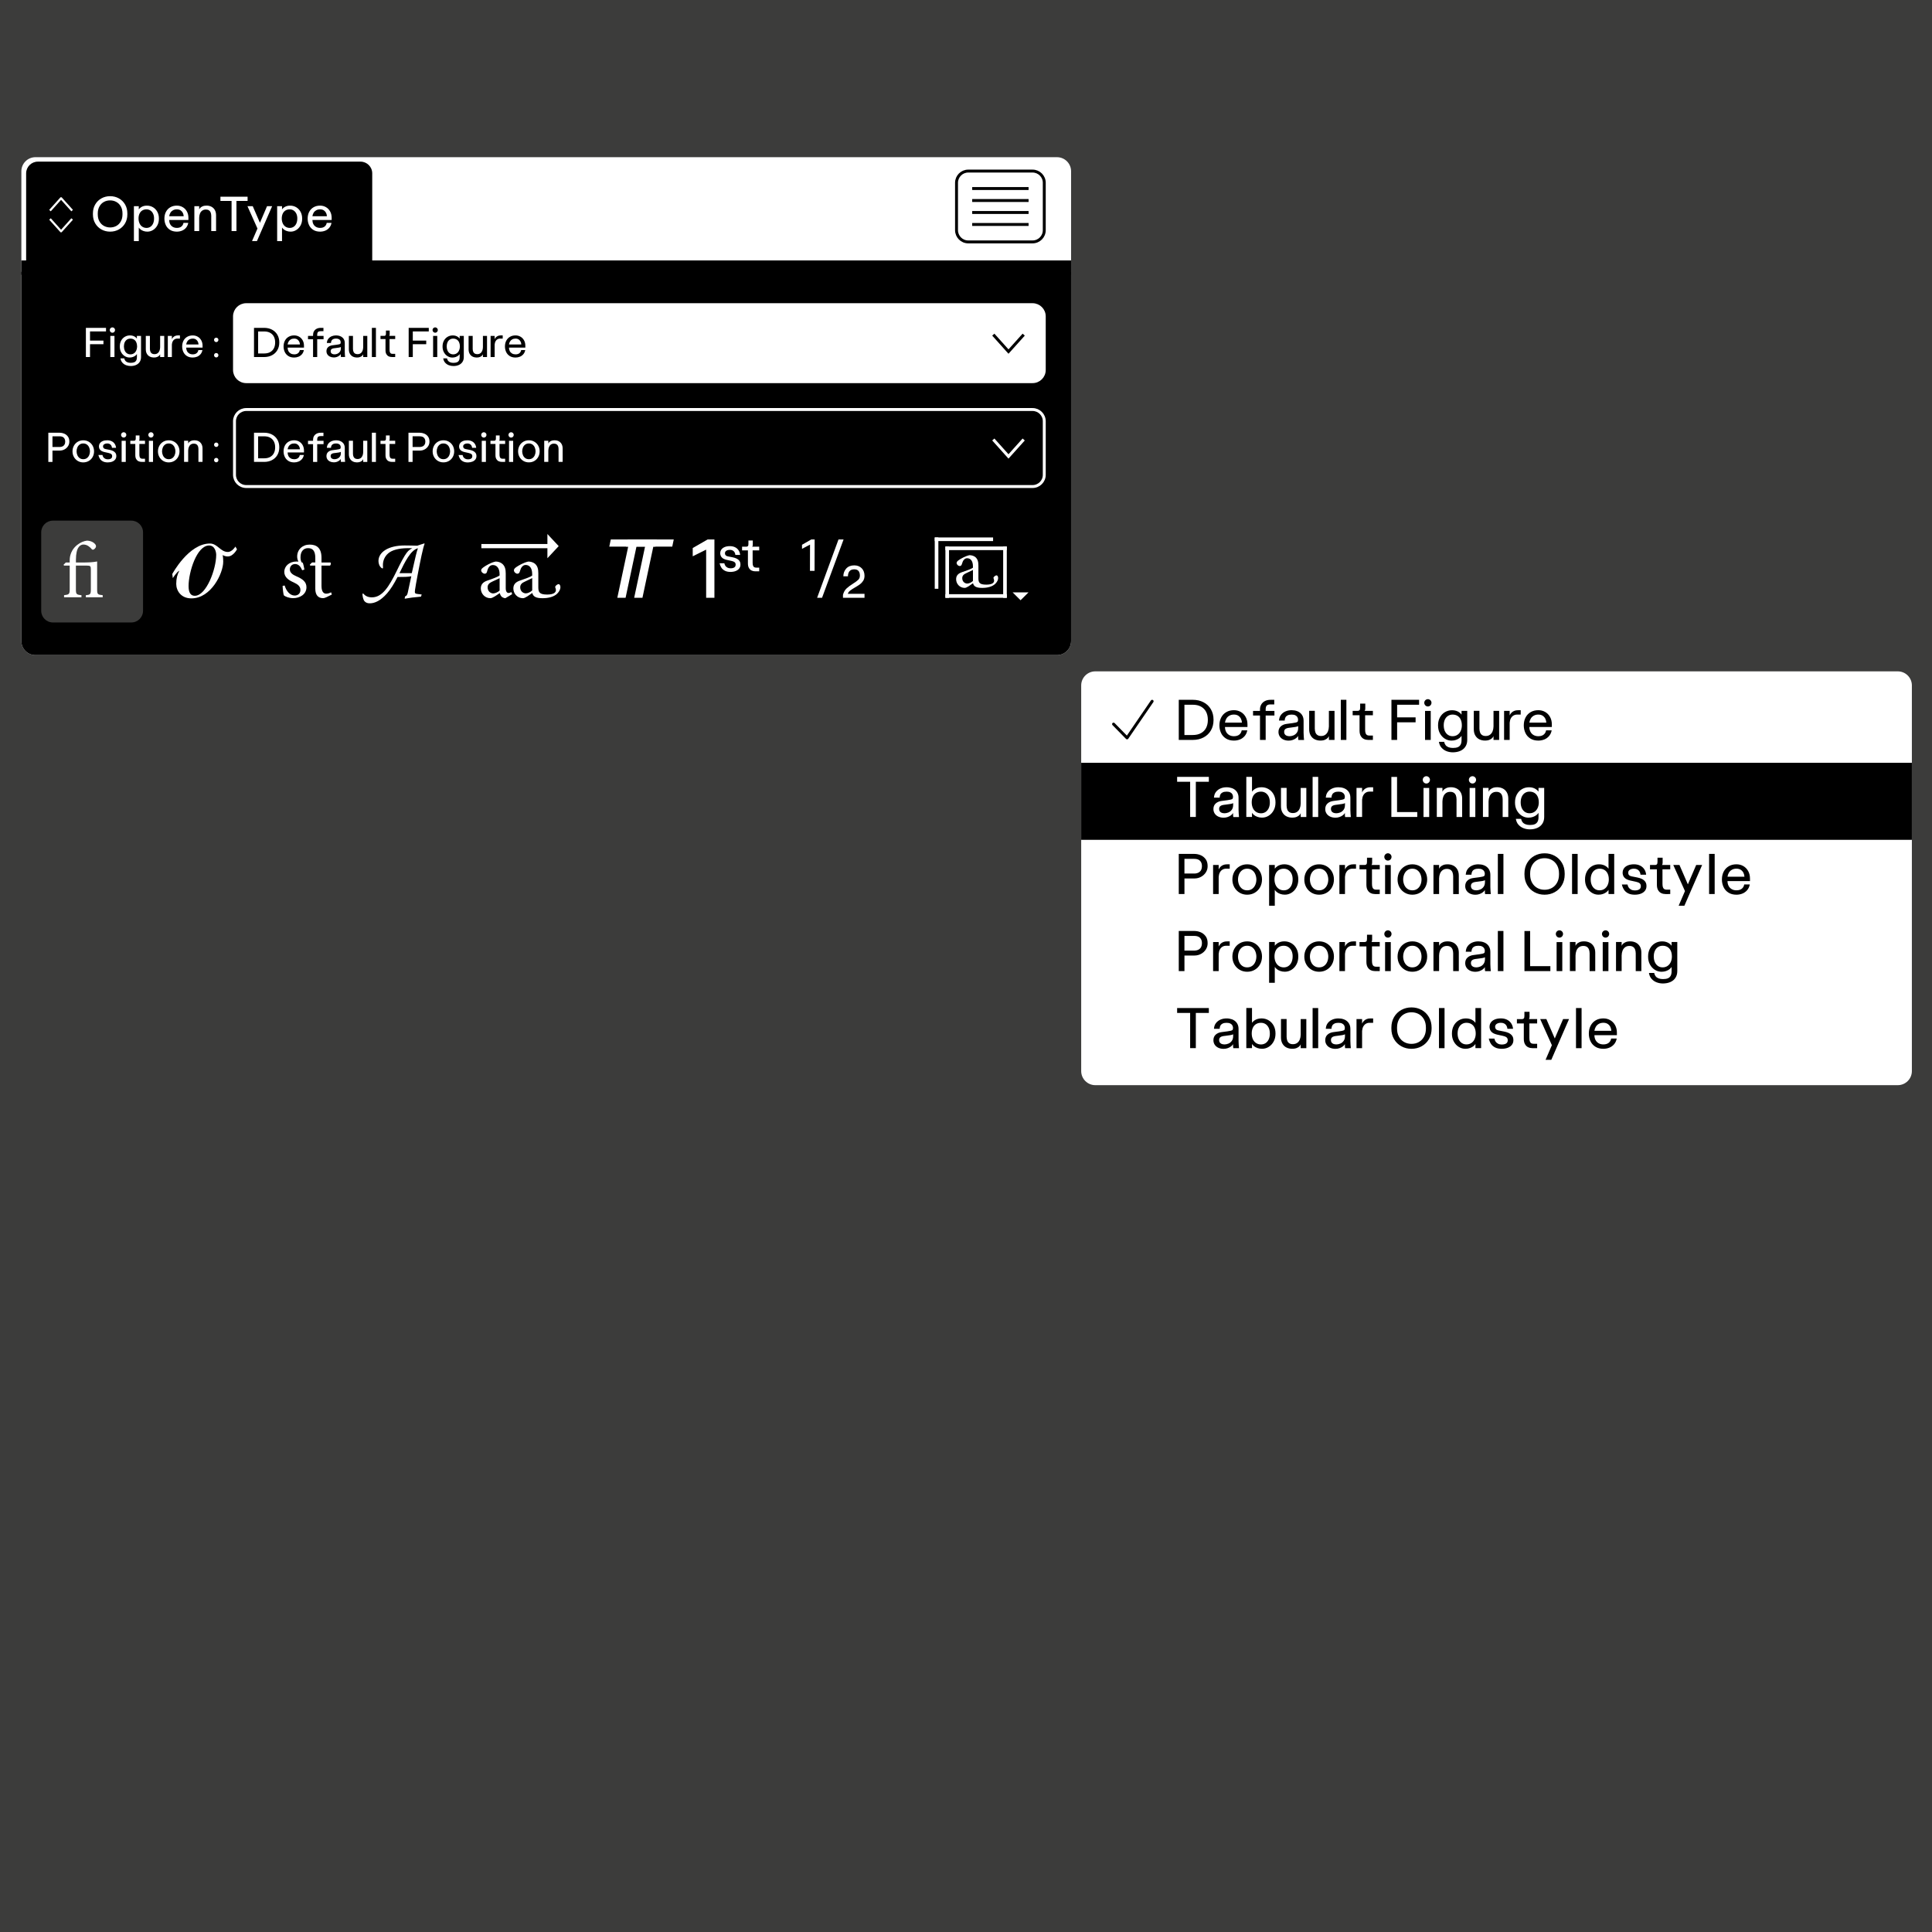 <?xml version="1.0" encoding="utf-8"?>
<!-- Generator: Adobe Illustrator 26.0.2, SVG Export Plug-In . SVG Version: 6.00 Build 0)  -->
<svg version="1.1" id="Calque_1" xmlns="http://www.w3.org/2000/svg" xmlns:xlink="http://www.w3.org/1999/xlink" x="0px" y="0px"
	 viewBox="0 0 1250 1250" style="enable-background:new 0 0 1250 1250;" xml:space="preserve">
<style type="text/css">
	.st0{fill:#3C3C3B;}
	.st1{clip-path:url(#SVGID_00000034087316943249667580000016900829377328755377_);fill:#FFFFFF;}
	.st2{clip-path:url(#SVGID_00000049939053672202313860000001303724930239198361_);}
	.st3{fill:none;stroke:#000000;stroke-width:1.892;}
	.st4{clip-path:url(#SVGID_00000105409251671531808660000004506218998729547452_);}
	.st5{clip-path:url(#SVGID_00000105409251671531808660000004506218998729547452_);fill:#FFFFFF;}
	.st6{clip-path:url(#SVGID_00000105409251671531808660000004506218998729547452_);fill:none;stroke:#FFFFFF;stroke-width:1.892;}
	.st7{clip-path:url(#SVGID_00000105409251671531808660000004506218998729547452_);fill:none;stroke:#000000;stroke-width:1.892;}
	.st8{fill:none;stroke:#FFFFFF;stroke-width:1.379;stroke-linejoin:round;}
	.st9{fill:none;stroke:#FFFFFF;stroke-width:1.892;}
	.st10{clip-path:url(#SVGID_00000105399659865150739190000000036181297139328187_);fill:#FFFFFF;}
	.st11{fill:#FFFFFF;}
	.st12{clip-path:url(#SVGID_00000150783010595883594430000004046141136819249825_);fill:#FFFFFF;}
	.st13{clip-path:url(#SVGID_00000150783010595883594430000004046141136819249825_);fill:#3C3C3B;}
	.st14{clip-path:url(#SVGID_00000045613736691246572330000003581160154990260889_);fill:#FFFFFF;}
	.st15{clip-path:url(#SVGID_00000026844585515044718900000004306255363532628104_);}
	.st16{clip-path:url(#SVGID_00000132089984806778384040000004990827414410818470_);fill:#FFFFFF;}
	.st17{clip-path:url(#SVGID_00000070804003243308463220000017176087877715913913_);}
	.st18{clip-path:url(#SVGID_00000176758286509267992420000001900949799039565483_);}
	.st19{clip-path:url(#SVGID_00000176758286509267992420000001900949799039565483_);fill:#FFFFFF;}
	.st20{fill:none;stroke:#000000;stroke-width:1.892;stroke-linecap:round;stroke-linejoin:round;}
</style>
<g>
	<rect class="st0" width="1250" height="1250"/>
	<g>
		<defs>
			<rect id="SVGID_1_" width="1250" height="1250"/>
		</defs>
		<clipPath id="SVGID_00000078042642587803100930000002039692127181214859_">
			<use xlink:href="#SVGID_1_"  style="overflow:visible;"/>
		</clipPath>
		<path style="clip-path:url(#SVGID_00000078042642587803100930000002039692127181214859_);fill:#FFFFFF;" d="M22.93,101.7
			c-5.03,0-9.11,4.09-9.11,9.12v303.91c0,5.04,4.08,9.12,9.11,9.12h660.95c5.03,0,9.11-4.08,9.11-9.12V110.82
			c0-5.03-4.08-9.12-9.11-9.12H22.93z"/>
	</g>
	<g>
		<defs>
			<path id="SVGID_00000036225023584975592660000004029577535904795042_" d="M22.93,101.7c-5.03,0-9.11,4.09-9.11,9.12v303.91
				c0,5.04,4.08,9.12,9.11,9.12h660.95c5.03,0,9.11-4.08,9.11-9.12V110.82c0-5.03-4.08-9.12-9.11-9.12H22.93z"/>
		</defs>
		<clipPath id="SVGID_00000012473789192776827530000017857385231913041572_">
			<use xlink:href="#SVGID_00000036225023584975592660000004029577535904795042_"  style="overflow:visible;"/>
		</clipPath>
		
			<rect x="-1.32" y="168.51" style="clip-path:url(#SVGID_00000012473789192776827530000017857385231913041572_);" width="719.77" height="572.38"/>
	</g>
	<line class="st3" x1="13.76" y1="176.81" x2="692.93" y2="176.81"/>
	<g>
		<defs>
			<rect id="SVGID_00000153680492622925483730000007730872071760333743_" width="1250" height="1250"/>
		</defs>
		<clipPath id="SVGID_00000127736320309645051990000014351129373525161352_">
			<use xlink:href="#SVGID_00000153680492622925483730000007730872071760333743_"  style="overflow:visible;"/>
		</clipPath>
		<path style="clip-path:url(#SVGID_00000127736320309645051990000014351129373525161352_);" d="M24.48,104.58
			c-4.18,0-7.57,3.39-7.57,7.57v58.04c0,4.18,3.39,7.57,7.57,7.57h208.78c4.18,0,7.57-3.39,7.57-7.57v-58.04
			c0-4.18-3.39-7.57-7.57-7.57H24.48z"/>
		<path style="clip-path:url(#SVGID_00000127736320309645051990000014351129373525161352_);fill:#FFFFFF;" d="M159.29,197.12
			c-4.18,0-7.57,3.39-7.57,7.57v34.69c0,4.18,3.39,7.56,7.57,7.56h508.78c4.18,0,7.57-3.38,7.57-7.56v-34.69
			c0-4.18-3.39-7.57-7.57-7.57H159.29z"/>
		
			<path style="clip-path:url(#SVGID_00000127736320309645051990000014351129373525161352_);fill:none;stroke:#FFFFFF;stroke-width:1.892;" d="
			M159.29,197.12c-4.18,0-7.57,3.39-7.57,7.57v34.69c0,4.18,3.39,7.56,7.57,7.56h508.78c4.18,0,7.57-3.38,7.57-7.56v-34.69
			c0-4.18-3.39-7.57-7.57-7.57H159.29z"/>
		
			<path style="clip-path:url(#SVGID_00000127736320309645051990000014351129373525161352_);fill:none;stroke:#FFFFFF;stroke-width:1.892;" d="
			M159.29,264.96c-4.18,0-7.57,3.39-7.57,7.57v34.69c0,4.18,3.39,7.56,7.57,7.56h508.78c4.18,0,7.57-3.38,7.57-7.56v-34.69
			c0-4.18-3.39-7.57-7.57-7.57H159.29z"/>
		<path style="clip-path:url(#SVGID_00000127736320309645051990000014351129373525161352_);fill:#FFFFFF;" d="M209.59,136.15
			c0.65,0.46,1.12,1.03,1.42,1.69c0.3,0.67,0.46,1.31,0.48,1.94v0.06v0.06h-0.06h-9.17h-0.12v-0.04v-0.05
			c0.12-0.79,0.38-1.51,0.77-2.16c0.39-0.66,0.94-1.19,1.65-1.59c0.71-0.4,1.55-0.61,2.54-0.61
			C208.12,135.46,208.94,135.69,209.59,136.15 M204.44,146.78c-0.75-0.44-1.31-1.04-1.7-1.79c-0.38-0.75-0.58-1.58-0.6-2.51v-0.15
			h0.15h12.29v-1.39c0-1.57-0.33-2.96-1-4.16c-0.67-1.2-1.57-2.12-2.71-2.77c-1.14-0.65-2.4-0.97-3.77-0.97
			c-1.57,0-2.97,0.34-4.18,1.03c-1.21,0.69-2.15,1.66-2.83,2.91c-0.68,1.25-1.02,2.7-1.04,4.33v0.15c0,1.47,0.29,2.85,0.88,4.13
			c0.59,1.28,1.48,2.32,2.69,3.1s2.71,1.18,4.48,1.18c1.17,0,2.27-0.21,3.3-0.62c1.03-0.41,1.91-1.04,2.63-1.89
			c0.73-0.85,1.21-1.9,1.45-3.15h-0.15h-2.82h-0.12v0.05c0,0.01-0.01,0.02-0.03,0.04c-0.16,0.93-0.6,1.69-1.32,2.27
			c-0.72,0.59-1.7,0.88-2.95,0.88C206.08,147.45,205.19,147.22,204.44,146.78 M184.81,146.72c-0.76-0.48-1.35-1.15-1.77-2
			c-0.42-0.85-0.67-1.82-0.73-2.91v-0.12v-0.12v-0.24v-0.23v-0.23c0.06-1.09,0.3-2.04,0.73-2.86c0.42-0.82,1.01-1.45,1.76-1.89
			c0.75-0.44,1.62-0.67,2.63-0.67c0.91,0,1.72,0.22,2.44,0.67c0.72,0.44,1.29,1.07,1.73,1.88c0.43,0.81,0.68,1.75,0.74,2.82v0.26
			v0.26v0.24v0.08v0.08c-0.04,1.15-0.27,2.15-0.68,3.01c-0.41,0.86-0.98,1.52-1.71,2c-0.73,0.47-1.57,0.71-2.51,0.71
			C186.44,147.45,185.57,147.2,184.81,146.72 M185.54,133.34c-0.66,0.2-1.24,0.48-1.74,0.83c-0.5,0.35-0.95,0.78-1.33,1.29v-2.06
			h-3.15v22.59h3.15v-8.78c0.26,0.42,0.65,0.84,1.15,1.24c0.5,0.4,1.14,0.74,1.89,1.01c0.76,0.27,1.6,0.41,2.53,0.41
			c1.31,0,2.54-0.35,3.68-1.06c1.14-0.71,2.05-1.69,2.74-2.95c0.69-1.26,1.03-2.69,1.03-4.28v-0.24c0-1.62-0.34-3.05-1.03-4.31
			c-0.69-1.26-1.62-2.24-2.8-2.94c-1.18-0.7-2.49-1.04-3.92-1.04C186.92,133.03,186.19,133.14,185.54,133.34 M163.06,155.98h3.18
			l9.84-22.59h-3.3l-4.6,10.75l-4.66-10.75h-3.42l6.48,14.47L163.06,155.98z M142.62,127.28v2.73h7.21v19.5h3.15v-19.5h7.21v-2.73
			H142.62z M130.99,133.52c-0.69,0.32-1.18,0.66-1.48,1.01c-0.3,0.35-0.51,0.68-0.64,0.98v-2.12h-3.12v16.11h3.12v-8.54v-0.05v-0.05
			c0.02-0.97,0.19-1.86,0.5-2.66c0.31-0.81,0.79-1.45,1.44-1.92c0.65-0.47,1.44-0.71,2.39-0.71c0.79,0,1.44,0.16,1.95,0.48
			c0.51,0.32,0.89,0.79,1.14,1.39c0.24,0.6,0.37,1.33,0.39,2.18v0.06v0.06v9.75h3.12v-10.17c0-1.41-0.29-2.59-0.86-3.54
			c-0.57-0.95-1.33-1.64-2.25-2.09c-0.93-0.44-1.94-0.67-3.03-0.67C132.57,133.03,131.68,133.2,130.99,133.52 M116.92,136.15
			c0.65,0.46,1.12,1.03,1.42,1.69c0.3,0.67,0.46,1.31,0.49,1.94v0.06v0.06h-0.06h-9.17h-0.12v-0.04v-0.05
			c0.12-0.79,0.38-1.51,0.77-2.16c0.39-0.66,0.94-1.19,1.65-1.59c0.71-0.4,1.55-0.61,2.54-0.61
			C115.44,135.46,116.27,135.69,116.92,136.15 M111.77,146.78c-0.75-0.44-1.31-1.04-1.7-1.79c-0.38-0.75-0.59-1.58-0.61-2.51v-0.15
			h0.15h12.29v-1.39c0-1.57-0.33-2.96-1-4.16c-0.67-1.2-1.57-2.12-2.71-2.77s-2.4-0.97-3.77-0.97c-1.58,0-2.97,0.34-4.18,1.03
			c-1.21,0.69-2.15,1.66-2.83,2.91c-0.68,1.25-1.03,2.7-1.04,4.33v0.15c0,1.47,0.29,2.85,0.88,4.13c0.59,1.28,1.48,2.32,2.69,3.1
			s2.7,1.18,4.48,1.18c1.17,0,2.27-0.21,3.3-0.62c1.03-0.41,1.91-1.04,2.63-1.89c0.73-0.85,1.21-1.9,1.45-3.15h-0.15h-2.82h-0.12
			v0.05c0,0.01-0.01,0.02-0.03,0.04c-0.16,0.93-0.6,1.69-1.32,2.27c-0.72,0.59-1.7,0.88-2.95,0.88
			C113.4,147.45,112.52,147.22,111.77,146.78 M92.14,146.72c-0.76-0.48-1.35-1.15-1.77-2c-0.42-0.85-0.67-1.82-0.73-2.91v-0.12
			v-0.12v-0.24v-0.23v-0.23c0.06-1.09,0.3-2.04,0.73-2.86c0.42-0.82,1.01-1.45,1.76-1.89c0.75-0.44,1.63-0.67,2.63-0.67
			c0.91,0,1.72,0.22,2.44,0.67c0.72,0.44,1.29,1.07,1.72,1.88c0.43,0.81,0.68,1.75,0.74,2.82v0.26v0.26v0.24v0.08v0.08
			c-0.04,1.15-0.27,2.15-0.68,3.01c-0.41,0.86-0.98,1.52-1.71,2c-0.73,0.47-1.56,0.71-2.51,0.71
			C93.76,147.45,92.89,147.2,92.14,146.72 M92.86,133.34c-0.66,0.2-1.24,0.48-1.74,0.83c-0.5,0.35-0.95,0.78-1.33,1.29v-2.06h-3.15
			v22.59h3.15v-8.78c0.26,0.42,0.65,0.84,1.15,1.24c0.5,0.4,1.14,0.74,1.89,1.01c0.76,0.27,1.6,0.41,2.53,0.41
			c1.31,0,2.54-0.35,3.68-1.06c1.14-0.71,2.05-1.69,2.74-2.95c0.69-1.26,1.03-2.69,1.03-4.28v-0.24c0-1.62-0.34-3.05-1.03-4.31
			c-0.69-1.26-1.62-2.24-2.8-2.94c-1.18-0.7-2.49-1.04-3.92-1.04C94.25,133.03,93.52,133.14,92.86,133.34 M67.2,146.13
			c-1.21-0.68-2.17-1.65-2.88-2.92c-0.71-1.27-1.06-2.78-1.06-4.51v-0.3v-0.3v-0.06v-0.06c0.02-1.69,0.38-3.17,1.09-4.43
			c0.71-1.26,1.66-2.22,2.86-2.89c1.2-0.67,2.55-1,4.04-1c1.49,0,2.85,0.34,4.06,1.02c1.21,0.68,2.17,1.65,2.88,2.92
			c0.71,1.27,1.06,2.78,1.06,4.51v0.3v0.3v0.06v0.06c-0.02,1.7-0.38,3.17-1.09,4.44c-0.71,1.26-1.66,2.22-2.86,2.89
			c-1.2,0.67-2.55,1-4.04,1C69.77,147.14,68.41,146.8,67.2,146.13 M76.89,148.46c1.69-0.94,3.04-2.25,4.03-3.95
			c0.99-1.7,1.48-3.63,1.48-5.81v-0.3v-0.3c0-2.18-0.49-4.12-1.48-5.81c-0.99-1.7-2.33-3.01-4.03-3.95
			c-1.7-0.94-3.57-1.41-5.63-1.41c-2.06,0-3.94,0.47-5.63,1.41c-1.7,0.94-3.04,2.26-4.03,3.95c-0.99,1.69-1.48,3.63-1.48,5.81v0.3
			v0.3c0,2.18,0.49,4.12,1.48,5.81c0.99,1.7,2.33,3.01,4.03,3.95c1.7,0.94,3.57,1.41,5.63,1.41
			C73.32,149.87,75.2,149.4,76.89,148.46"/>
		<path style="clip-path:url(#SVGID_00000127736320309645051990000014351129373525161352_);fill:#FFFFFF;" d="M356.56,285.27
			c-0.58,0.27-1,0.56-1.26,0.86c-0.26,0.3-0.44,0.58-0.54,0.84v-1.8h-2.65v13.68h2.65v-7.25v-0.04v-0.04
			c0.02-0.82,0.16-1.58,0.42-2.26c0.27-0.69,0.67-1.23,1.22-1.63c0.55-0.4,1.23-0.6,2.03-0.6c0.67,0,1.22,0.14,1.66,0.41
			c0.44,0.27,0.76,0.67,0.96,1.18c0.21,0.51,0.32,1.13,0.33,1.85v0.05v0.05v8.28h2.65v-8.64c0-1.2-0.24-2.2-0.73-3.01
			c-0.49-0.81-1.13-1.4-1.92-1.78c-0.79-0.38-1.65-0.57-2.57-0.57C357.89,284.86,357.14,285,356.56,285.27 M339.88,296.42
			c-0.64-0.45-1.13-1.06-1.47-1.81c-0.33-0.75-0.52-1.56-0.55-2.42v-0.18c0-0.88,0.16-1.7,0.49-2.48c0.33-0.78,0.81-1.41,1.47-1.89
			c0.65-0.48,1.44-0.72,2.37-0.72c0.89,0,1.66,0.23,2.3,0.68c0.64,0.45,1.13,1.06,1.47,1.81c0.33,0.76,0.52,1.56,0.55,2.42v0.18
			c0,0.87-0.16,1.7-0.49,2.48c-0.33,0.78-0.81,1.41-1.47,1.89c-0.65,0.48-1.44,0.72-2.37,0.72
			C341.29,297.1,340.52,296.88,339.88,296.42 M345.78,298.21c1.06-0.63,1.89-1.5,2.48-2.59c0.59-1.09,0.89-2.29,0.89-3.61v-0.13
			c-0.02-1.3-0.33-2.49-0.93-3.55c-0.6-1.06-1.43-1.91-2.48-2.53c-1.05-0.63-2.24-0.94-3.56-0.94c-1.34,0-2.54,0.32-3.6,0.95
			c-1.06,0.63-1.89,1.5-2.48,2.58c-0.59,1.09-0.89,2.29-0.89,3.61v0.13c0.02,1.3,0.32,2.49,0.93,3.55c0.6,1.06,1.43,1.91,2.48,2.53
			c1.05,0.63,2.24,0.94,3.56,0.94C343.52,299.16,344.72,298.84,345.78,298.21 M332.15,280.52c-0.15-0.26-0.36-0.46-0.62-0.62
			c-0.26-0.15-0.54-0.23-0.85-0.23c-0.31,0-0.59,0.08-0.85,0.23c-0.26,0.15-0.46,0.36-0.62,0.62c-0.15,0.26-0.23,0.54-0.23,0.85
			c0,0.31,0.08,0.6,0.23,0.88c0.15,0.27,0.36,0.49,0.62,0.64c0.26,0.15,0.54,0.23,0.85,0.23c0.31,0,0.59-0.08,0.85-0.23
			c0.26-0.15,0.46-0.37,0.62-0.64c0.15-0.27,0.23-0.57,0.23-0.88C332.38,281.06,332.3,280.77,332.15,280.52 M332.02,285.2h-2.68
			v13.66h2.68V285.2z M326.83,298.85v-2.06h-1.7c-0.41,0-0.76-0.07-1.04-0.22c-0.28-0.15-0.51-0.42-0.67-0.81
			c-0.16-0.39-0.24-0.96-0.24-1.7v-6.84h3.65v-2.06h-3.93c0.12-0.09,0.21-0.21,0.27-0.39c0.06-0.17,0.09-0.39,0.09-0.67v-2.37h-2.42
			v1.93c0,0.6-0.1,1-0.29,1.2c-0.2,0.2-0.46,0.3-0.79,0.3h-2.44v2.06h3.24v7.25c0,1.05,0.19,1.89,0.58,2.55
			c0.39,0.65,0.89,1.12,1.51,1.4c0.62,0.28,1.29,0.42,2.01,0.42H326.83z M314.51,280.52c-0.15-0.26-0.36-0.46-0.62-0.62
			c-0.26-0.15-0.54-0.23-0.85-0.23c-0.31,0-0.59,0.08-0.85,0.23c-0.26,0.15-0.46,0.36-0.62,0.62s-0.23,0.54-0.23,0.85
			c0,0.31,0.08,0.6,0.23,0.88c0.15,0.27,0.36,0.49,0.62,0.64c0.26,0.15,0.54,0.23,0.85,0.23c0.31,0,0.59-0.08,0.85-0.23
			c0.26-0.15,0.46-0.37,0.62-0.64c0.15-0.27,0.23-0.57,0.23-0.88C314.74,281.06,314.66,280.77,314.51,280.52 M314.38,285.2h-2.68
			v13.66h2.68V285.2z M305.7,298.65c0.83-0.34,1.47-0.81,1.9-1.41c0.44-0.6,0.65-1.29,0.65-2.06v-0.15c0-0.84-0.21-1.53-0.64-2.07
			c-0.43-0.54-0.97-0.96-1.62-1.25c-0.65-0.29-1.39-0.51-2.21-0.67l-2.49-0.49c-0.55-0.1-0.96-0.3-1.22-0.59
			c-0.27-0.29-0.4-0.64-0.4-1.05v-0.1v-0.03c0.02-0.6,0.29-1.06,0.81-1.38c0.52-0.32,1.16-0.48,1.92-0.48c0.6,0,1.12,0.11,1.56,0.35
			c0.44,0.23,0.78,0.56,1.04,0.99c0.26,0.43,0.41,0.93,0.46,1.49h0.23h2.26h0.15c-0.1-1.01-0.41-1.89-0.91-2.62
			c-0.51-0.74-1.17-1.3-1.99-1.68c-0.82-0.39-1.76-0.58-2.8-0.58c-1.13,0-2.1,0.17-2.91,0.52c-0.81,0.34-1.41,0.81-1.83,1.4
			c-0.41,0.59-0.62,1.26-0.62,2.02v0.1c0,0.1,0,0.2,0.01,0.3c0.01,0.09,0.02,0.18,0.04,0.27c0.08,0.57,0.3,1.05,0.63,1.47
			c0.33,0.41,0.75,0.74,1.23,0.98c0.49,0.24,1.03,0.43,1.63,0.57l2.67,0.59c0.51,0.12,0.94,0.25,1.27,0.4
			c0.33,0.15,0.6,0.35,0.78,0.62c0.19,0.27,0.28,0.6,0.28,0.99v0.1c0,0.45-0.11,0.82-0.33,1.11c-0.22,0.29-0.54,0.51-0.96,0.66
			c-0.42,0.15-0.93,0.22-1.53,0.22c-0.65,0-1.22-0.12-1.71-0.37c-0.49-0.25-0.87-0.58-1.16-0.98c-0.28-0.4-0.47-0.85-0.55-1.35
			c-0.02-0.02-0.03-0.03-0.03-0.05v-0.05h-0.23h-2.24h-0.18c0.21,0.91,0.54,1.72,0.99,2.43c0.45,0.71,1.1,1.29,1.94,1.72
			c0.84,0.44,1.89,0.66,3.16,0.66C303.89,299.16,304.87,298.99,305.7,298.65 M284.58,296.42c-0.64-0.45-1.13-1.06-1.47-1.81
			c-0.33-0.75-0.52-1.56-0.55-2.42v-0.18c0-0.88,0.16-1.7,0.49-2.48c0.33-0.78,0.82-1.41,1.47-1.89c0.65-0.48,1.44-0.72,2.37-0.72
			c0.89,0,1.66,0.23,2.3,0.68c0.64,0.45,1.13,1.06,1.47,1.81c0.33,0.76,0.52,1.56,0.55,2.42v0.18c0,0.87-0.16,1.7-0.49,2.48
			c-0.33,0.78-0.81,1.41-1.46,1.89c-0.65,0.48-1.44,0.72-2.37,0.72C285.99,297.1,285.23,296.88,284.58,296.42 M290.49,298.21
			c1.06-0.63,1.89-1.5,2.48-2.59c0.59-1.09,0.89-2.29,0.89-3.61v-0.13c-0.02-1.3-0.33-2.49-0.93-3.55c-0.6-1.06-1.43-1.91-2.48-2.53
			c-1.05-0.63-2.24-0.94-3.56-0.94c-1.34,0-2.54,0.32-3.6,0.95c-1.06,0.63-1.89,1.5-2.48,2.58c-0.59,1.09-0.89,2.29-0.89,3.61v0.13
			c0.02,1.3,0.32,2.49,0.93,3.55c0.6,1.06,1.43,1.91,2.48,2.53c1.06,0.63,2.24,0.94,3.56,0.94
			C288.22,299.16,289.42,298.84,290.49,298.21 M271.51,282.29c1.29,0,2.22,0.31,2.8,0.94c0.58,0.63,0.88,1.43,0.88,2.4v0.15
			c0,0.6-0.11,1.15-0.34,1.65c-0.22,0.5-0.6,0.91-1.12,1.23c-0.52,0.33-1.2,0.51-2.02,0.54h-0.21h-4.55v-6.92H271.51z
			 M264.28,279.98v18.88h2.67v-7.33h4.71c1.15,0,2.2-0.27,3.15-0.8c0.95-0.53,1.7-1.24,2.24-2.11c0.54-0.87,0.81-1.81,0.81-2.8
			v-0.18c0-1.32-0.33-2.4-0.98-3.25c-0.65-0.85-1.45-1.46-2.39-1.84c-0.94-0.38-1.89-0.57-2.83-0.57H264.28z M255.69,298.85v-2.06
			h-1.7c-0.41,0-0.76-0.07-1.04-0.22c-0.28-0.15-0.51-0.42-0.67-0.81c-0.16-0.39-0.24-0.96-0.24-1.7v-6.84h3.65v-2.06h-3.93
			c0.12-0.09,0.21-0.21,0.27-0.39c0.06-0.17,0.09-0.39,0.09-0.67v-2.37h-2.42v1.93c0,0.6-0.1,1-0.3,1.2s-0.46,0.3-0.78,0.3h-2.44
			v2.06h3.24v7.25c0,1.05,0.19,1.89,0.58,2.55c0.39,0.65,0.89,1.12,1.5,1.4c0.62,0.28,1.29,0.42,2.01,0.42H255.69z M243.22,279.98
			h-2.62v18.88h2.62V279.98z M233.19,298.75c0.58-0.27,1-0.56,1.26-0.86c0.26-0.3,0.44-0.58,0.54-0.84v1.8h2.65v-13.68h-2.65v7.25
			v0.04v0.04c-0.02,0.82-0.16,1.58-0.42,2.26c-0.27,0.69-0.67,1.23-1.22,1.63c-0.55,0.4-1.23,0.6-2.03,0.6
			c-0.67,0-1.22-0.14-1.66-0.41c-0.44-0.27-0.76-0.67-0.96-1.18c-0.21-0.52-0.32-1.13-0.33-1.85v-0.05v-0.05v-8.28h-2.65v8.64
			c0,1.2,0.24,2.2,0.73,3.01c0.49,0.81,1.13,1.4,1.92,1.78c0.79,0.38,1.65,0.57,2.57,0.57C231.85,299.16,232.6,299.02,233.19,298.75
			 M220.53,293.22c0,0.91-0.22,1.65-0.64,2.24c-0.43,0.58-0.96,1-1.58,1.26c-0.63,0.26-1.23,0.39-1.81,0.39
			c-0.63,0-1.14-0.1-1.53-0.3c-0.39-0.2-0.66-0.45-0.81-0.74c-0.15-0.3-0.23-0.62-0.23-0.96c0-0.39,0.07-0.72,0.22-0.98
			c0.15-0.26,0.4-0.47,0.76-0.64c0.36-0.17,0.85-0.29,1.47-0.36c0.05,0,0.1,0,0.15-0.01c0.05-0.01,0.1-0.01,0.15-0.01
			c1.2-0.15,2.06-0.27,2.58-0.36c0.52-0.09,0.95-0.21,1.27-0.39V293.22z M223.28,298.85c-0.05-0.39-0.1-0.88-0.13-1.47
			c-0.03-0.58-0.06-1.21-0.08-1.88v-0.4v-0.37v-4.91c0-0.22-0.01-0.44-0.04-0.64c-0.02-0.21-0.05-0.4-0.09-0.59
			c-0.19-0.82-0.54-1.51-1.07-2.07c-0.52-0.56-1.17-0.97-1.93-1.25s-1.6-0.41-2.51-0.41c-1.03,0-1.97,0.18-2.82,0.54
			c-0.85,0.36-1.55,0.88-2.1,1.54c-0.55,0.67-0.87,1.45-0.98,2.34c-0.02,0.07-0.03,0.14-0.04,0.22c-0.01,0.08-0.01,0.16-0.01,0.25
			h2.67v-0.04v-0.04c0.02-0.53,0.13-1,0.35-1.41c0.21-0.41,0.56-0.74,1.04-0.98c0.48-0.24,1.11-0.36,1.88-0.36
			c0.72,0,1.3,0.11,1.74,0.33c0.44,0.22,0.75,0.5,0.94,0.82c0.19,0.33,0.3,0.68,0.33,1.05v0.1v0.1c0,0.28-0.02,0.49-0.07,0.66
			c-0.04,0.16-0.16,0.3-0.35,0.42c-0.19,0.12-0.47,0.22-0.85,0.28c-0.43,0.09-0.9,0.17-1.4,0.24c-0.51,0.08-1.07,0.15-1.69,0.22
			c-0.15,0.02-0.31,0.04-0.47,0.06c-0.16,0.03-0.33,0.05-0.5,0.06c-1.15,0.14-2.08,0.53-2.8,1.18c-0.72,0.65-1.08,1.53-1.08,2.62
			c0,0.79,0.2,1.49,0.6,2.11c0.4,0.62,0.97,1.1,1.7,1.44c0.73,0.34,1.57,0.52,2.51,0.52c0.68,0,1.34-0.11,1.96-0.33
			c0.62-0.22,1.14-0.51,1.57-0.85c0.43-0.34,0.73-0.69,0.9-1.03c0,0.57,0.01,1,0.04,1.3c0.03,0.3,0.06,0.5,0.09,0.6H223.28z
			 M209.27,282.14v-2.16h-1.75c-1.05,0-1.94,0.2-2.69,0.6c-0.75,0.4-1.31,0.94-1.7,1.62c-0.39,0.68-0.58,1.43-0.58,2.25v0.75h-3.27
			v2.16h3.27v11.5h2.68v-11.5h4.11v-2.16h-4.11v-0.75c0-0.89,0.19-1.5,0.57-1.83c0.38-0.33,0.95-0.49,1.72-0.49H209.27z
			 M192.42,287.51c0.55,0.4,0.95,0.88,1.21,1.44c0.26,0.57,0.39,1.11,0.41,1.65v0.05v0.05h-0.05h-7.79h-0.1v-0.04v-0.04
			c0.1-0.67,0.32-1.28,0.66-1.84c0.33-0.56,0.8-1.01,1.4-1.35c0.6-0.34,1.32-0.51,2.16-0.51
			C191.17,286.92,191.87,287.12,192.42,287.51 M188.05,296.54c-0.63-0.38-1.11-0.88-1.44-1.52c-0.33-0.63-0.5-1.35-0.51-2.14v-0.13
			h0.13h10.44v-1.18c0-1.34-0.28-2.52-0.85-3.54c-0.57-1.02-1.33-1.8-2.3-2.35c-0.97-0.55-2.04-0.82-3.2-0.82
			c-1.34,0-2.52,0.29-3.55,0.88c-1.03,0.58-1.83,1.41-2.41,2.47c-0.57,1.06-0.87,2.29-0.89,3.68v0.13c0,1.25,0.25,2.42,0.75,3.51
			c0.5,1.09,1.26,1.97,2.29,2.64c1.03,0.67,2.3,1,3.81,1c0.99,0,1.93-0.18,2.8-0.53c0.87-0.35,1.62-0.89,2.24-1.61
			c0.62-0.72,1.03-1.61,1.24-2.67h-0.13h-2.39h-0.1v0.04c0,0.01-0.01,0.02-0.03,0.04c-0.14,0.79-0.51,1.43-1.12,1.93
			c-0.61,0.5-1.44,0.75-2.51,0.75C189.44,297.1,188.68,296.92,188.05,296.54 M178.02,289.41v0.1c0,1.37-0.27,2.59-0.8,3.64
			c-0.53,1.05-1.33,1.88-2.39,2.48c-1.06,0.6-2.37,0.9-3.91,0.9h-3.91v-7.12v-7.12h3.91c1.54,0,2.85,0.3,3.91,0.9
			c1.06,0.6,1.86,1.43,2.39,2.48c0.53,1.05,0.8,2.27,0.8,3.64V289.41z M164.34,298.85h6.58c1.89,0,3.57-0.39,5.05-1.16
			c1.48-0.77,2.64-1.86,3.47-3.28c0.83-1.41,1.25-3.05,1.25-4.9v-0.1v-0.1c0-1.85-0.42-3.48-1.25-4.9
			c-0.83-1.41-1.99-2.51-3.47-3.28c-1.48-0.77-3.17-1.16-5.05-1.16h-6.58v9.44V298.85z"/>
		
			<path style="clip-path:url(#SVGID_00000127736320309645051990000014351129373525161352_);fill:none;stroke:#000000;stroke-width:1.892;" d="
			M626.44,110.69c-4.18,0-7.57,3.39-7.57,7.57v30.68c0,4.18,3.39,7.57,7.57,7.57h41.63c4.18,0,7.57-3.39,7.57-7.57v-30.68
			c0-4.18-3.39-7.57-7.57-7.57H626.44z"/>
	</g>
	<line class="st3" x1="629.01" y1="121.98" x2="665.49" y2="121.98"/>
	<line class="st3" x1="629.01" y1="129.73" x2="665.49" y2="129.73"/>
	<line class="st3" x1="629.01" y1="137.48" x2="665.49" y2="137.48"/>
	<line class="st3" x1="629.01" y1="145.23" x2="665.49" y2="145.23"/>
	<polyline class="st8" points="32.34,141.68 39.51,149.66 46.68,141.68 	"/>
	<polyline class="st8" points="32.34,136.26 39.51,128.27 46.68,136.26 	"/>
	<polyline class="st9" points="642.66,284.35 652.49,295.31 662.33,284.35 	"/>
	<g>
		<defs>
			<rect id="SVGID_00000026870418601537660270000017068448174566793913_" width="1250" height="1250"/>
		</defs>
		<clipPath id="SVGID_00000043439784145090042570000006000118911536094848_">
			<use xlink:href="#SVGID_00000026870418601537660270000017068448174566793913_"  style="overflow:visible;"/>
		</clipPath>
		<path style="clip-path:url(#SVGID_00000043439784145090042570000006000118911536094848_);fill:#FFFFFF;" d="M214.7,384.67
			l-0.46-1.44c-0.72,0.36-1.85,0.87-3.19,0.87s-3.04-0.82-3.04-4.99v-13.17h5.45c0.62-0.36,0.77-1.6,0.36-2.01h-5.81v-3.04
			c0-6.58-3.34-8.54-7.72-8.54c-4.53,0-8.02,3.19-8.02,7.71c0,1.29,0.31,2.32,0.82,3.29c-0.31-0.05-0.72-0.05-1.24-0.05
			c-4.78,0-7.92,3.09-7.92,6.69c0,3.7,3.19,5.56,6.22,6.89c2.67,1.23,4.22,2.57,4.22,4.84c0,2.42-1.8,3.6-3.7,3.6
			c-3.09,0-5.5-3.03-6.48-6.48l-1.34,0.2c0.05,1.9,0.46,5.25,0.77,6.12c0.88,0.82,3.34,1.85,6.07,1.85c4.17,0,8.59-2.37,8.59-7.1
			c0-3.55-2.68-5.4-6.53-7.05c-2.37-1.03-4.22-2.26-4.22-4.48c0-1.9,1.34-3.45,3.4-3.45c2.26,0,3.65,1.75,4.58,4.01l1.44-0.41
			c-0.21-1.23-0.62-3.29-1.03-4.37c-0.26-0.15-0.51-0.31-0.82-0.41c-0.51-1.08-0.67-1.9-0.67-3.24c0-3.76,2.01-5.86,4.84-5.86
			c3.5-0.05,4.73,2.37,4.73,6.38v2.88h-2.11l-1.44,1.44l0.26,0.57H204v14.97c0,4.06,1.8,6.12,5.04,6.12c0.46,0,1.18-0.15,2.06-0.57
			L214.7,384.67z"/>
		<path style="clip-path:url(#SVGID_00000043439784145090042570000006000118911536094848_);fill:#FFFFFF;" d="M344.33,382
			c-0.98,0.98-2.78,1.9-4.11,1.9c-1.6,0-3.65-1.23-3.65-3.91c0-1.85,1.13-2.88,3.14-3.75c1.08-0.52,3.55-1.65,4.63-2.21V382z
			 M344.33,372.38c-1.13,0.93-4.94,2.26-8.02,3.29c-2.83,0.98-4.17,2.57-4.17,5.09c0,3.24,2.52,6.28,6.22,6.28
			c1.49,0,4.01-2.01,6.02-3.4c0.57,2.52,2.73,3.4,6.64,3.4c3.81,0,7.36-0.87,9.51-2.98c1.44-1.44,2.06-2.93,2.06-4.17
			c0-1.34-0.67-1.96-1.18-1.96c-0.62,0-1.7,0.77-2.06,1.39c-0.15,0.15-0.21,0.41-0.1,0.72c0.15,0.41,0.41,1.08,0.41,1.75
			c0,1.65-1.6,2.88-5.66,2.88c-4.83,0-5.71-1.44-5.71-4.58v-9.21c0-2.67-0.46-4.68-2.26-6.22c-1.13-0.87-2.73-1.34-4.22-1.34
			c-2.93,0.62-6.22,2.52-7.71,3.55c-1.03,0.72-1.6,1.34-1.6,2.11c0,1.18,1.29,2.21,2.21,2.21c0.72,0,1.29-0.36,1.54-1.24
			c0.46-1.54,0.88-2.62,1.54-3.29c0.51-0.62,1.29-1.13,2.26-1.13c2.67,0,4.27,2.11,4.27,5.86V372.38z M323.24,382.1
			c-0.98,0.93-2.78,1.8-4.11,1.85c-1.59,0-3.65-1.29-3.65-3.96c0-1.85,1.13-2.83,3.14-3.75c1.08-0.52,3.55-1.59,4.63-2.16V382.1z
			 M331.37,384.41l-0.51-1.34c-0.52,0.31-1.24,0.57-1.85,0.57c-0.88,0-1.8-0.77-1.8-3.09v-9.57c0-2.67-0.52-4.78-2.32-6.27
			c-1.13-0.93-2.67-1.39-4.22-1.39c-2.93,0.57-6.28,2.57-7.71,3.6c-0.98,0.72-1.65,1.29-1.65,2.06c0,1.18,1.34,2.21,2.26,2.21
			c0.72,0,1.29-0.36,1.49-1.18c0.41-1.59,0.87-2.73,1.54-3.4c0.51-0.62,1.29-1.03,2.31-1.03c2.57,0,4.32,2.11,4.32,5.81v0.92
			c-1.13,0.93-4.89,2.32-7.97,3.34c-2.83,0.98-4.17,2.57-4.17,5.09c0,3.24,2.52,6.28,6.17,6.28c1.54,0,4.01-1.9,6.07-3.29
			c0.26,0.88,0.57,1.59,1.23,2.32c0.57,0.51,1.65,0.98,2.42,0.98L331.37,384.41z"/>
		<path style="clip-path:url(#SVGID_00000043439784145090042570000006000118911536094848_);fill:#FFFFFF;" d="M629.5,375.87
			c-0.87,0.87-2.48,1.7-3.67,1.7c-1.42,0-3.26-1.1-3.26-3.49c0-1.65,1.01-2.57,2.8-3.35c0.97-0.46,3.17-1.47,4.13-1.97V375.87z
			 M629.5,367.28c-1.01,0.83-4.41,2.02-7.17,2.94c-2.53,0.87-3.72,2.3-3.72,4.55c0,2.89,2.25,5.6,5.56,5.6
			c1.33,0,3.58-1.79,5.37-3.03c0.51,2.25,2.43,3.03,5.92,3.03c3.4,0,6.57-0.78,8.5-2.66c1.29-1.29,1.84-2.62,1.84-3.72
			c0-1.19-0.6-1.74-1.06-1.74c-0.55,0-1.52,0.69-1.84,1.24c-0.14,0.14-0.18,0.37-0.09,0.64c0.14,0.37,0.37,0.96,0.37,1.56
			c0,1.47-1.42,2.57-5.05,2.57c-4.32,0-5.1-1.29-5.1-4.09v-8.22c0-2.39-0.41-4.18-2.02-5.56c-1.01-0.78-2.43-1.19-3.77-1.19
			c-2.62,0.55-5.56,2.25-6.89,3.17c-0.92,0.64-1.42,1.2-1.42,1.88c0,1.06,1.15,1.97,1.97,1.97c0.64,0,1.15-0.32,1.38-1.1
			c0.41-1.38,0.78-2.34,1.38-2.94c0.46-0.55,1.15-1.01,2.02-1.01c2.39,0,3.81,1.88,3.81,5.24V367.28z"/>
		<path style="clip-path:url(#SVGID_00000043439784145090042570000006000118911536094848_);fill:#FFFFFF;" d="M270.38,354.78
			c-0.77,1.85-2.01,7.46-2.83,11.11l-1.13,4.94h-7.97c3.65-7.61,7.2-14.61,11.68-16.05H270.38z M266.83,354.63
			c-0.87,0.46-2.42,1.23-3.76,3.09c-1.59,2.11-4.01,6.69-6.43,11.73c-4.99,10.18-9.31,17.03-16,17.03c-2.68,0-4.32-0.93-5.71-2.52
			l-0.41,0.26c-0.05,1.08,0.41,3.91,1.44,4.89c0.72,0.77,1.85,1.29,3.45,1.23c2.88-0.05,6.64-1.44,11.01-6.43
			c2.26-2.57,4.47-6.07,6.79-10.6c3.91,0,6.89-0.05,8.9-0.46c-0.93,4.17-1.85,8.79-2.32,10.75c-0.31,1.34-0.82,2.01-1.75,2.32
			l-0.2,1.44c2.73-0.52,6.79-1.03,10.54-1.34l0.46-1.39l-2.57-0.31c-1.8-0.21-2.06-0.51-1.75-2.67c0.31-2.16,0.82-5.09,1.6-9.15
			c1.9-10.03,3.5-17.9,4.63-20.78l-0.36-0.1c-1.49,0.41-3.19,1.08-4.42,1.44c-0.93,0-2.31-0.05-3.96-0.1
			c-1.65-0.05-2.78-0.05-4.22-0.05c-10.39,0-16.87,4.22-16.92,10.03c0,1.6,0.57,3.55,2.06,4.58c0.51,0.46,0.87,0.21,0.87-0.15
			c0-0.52-0.05-1.29-0.05-2.01c0.05-2.67,1.13-5.35,3.45-7.36c2.37-2.06,6.69-3.29,12.5-3.34H266.83z"/>
		<path style="clip-path:url(#SVGID_00000043439784145090042570000006000118911536094848_);fill:#FFFFFF;" d="M491.21,369.65v-2.4
			h-1.98c-0.48,0-0.88-0.09-1.21-0.26c-0.33-0.17-0.59-0.48-0.78-0.94c-0.19-0.46-0.29-1.12-0.29-1.98v-7.98h4.26v-2.4h-4.59
			c0.14-0.1,0.24-0.25,0.32-0.45s0.11-0.46,0.11-0.78v-2.76h-2.82v2.25c0,0.7-0.12,1.16-0.35,1.39c-0.23,0.23-0.54,0.35-0.91,0.35
			h-2.85v2.4h3.78v8.46c0,1.22,0.23,2.21,0.68,2.97c0.45,0.76,1.03,1.3,1.75,1.63c0.72,0.33,1.5,0.49,2.34,0.49H491.21z
			 M476.08,369.41c0.97-0.4,1.71-0.95,2.22-1.65c0.51-0.7,0.76-1.5,0.76-2.4v-0.18c0-0.98-0.25-1.78-0.75-2.41
			c-0.5-0.63-1.13-1.11-1.89-1.45c-0.76-0.34-1.62-0.6-2.58-0.78l-2.91-0.57c-0.64-0.12-1.11-0.35-1.42-0.69
			c-0.31-0.34-0.46-0.75-0.46-1.23v-0.12v-0.03c0.02-0.7,0.33-1.23,0.95-1.6c0.61-0.37,1.35-0.55,2.23-0.55c0.7,0,1.3,0.14,1.81,0.4
			c0.51,0.27,0.91,0.66,1.21,1.15c0.3,0.5,0.48,1.08,0.54,1.74h0.27h2.64h0.18c-0.12-1.18-0.48-2.2-1.06-3.06
			c-0.59-0.86-1.36-1.52-2.32-1.96c-0.96-0.45-2.05-0.67-3.27-0.67c-1.32,0-2.45,0.2-3.39,0.6s-1.65,0.94-2.13,1.63
			c-0.48,0.69-0.72,1.47-0.72,2.35v0.12c0,0.12,0,0.23,0.02,0.34c0.01,0.11,0.02,0.22,0.05,0.32c0.1,0.66,0.34,1.23,0.73,1.71
			c0.39,0.48,0.87,0.86,1.44,1.14c0.57,0.28,1.2,0.5,1.9,0.66l3.12,0.69c0.6,0.14,1.09,0.29,1.48,0.47
			c0.39,0.17,0.69,0.41,0.91,0.72c0.22,0.31,0.33,0.7,0.33,1.15v0.12c0,0.52-0.13,0.95-0.39,1.29c-0.26,0.34-0.64,0.6-1.12,0.77
			s-1.08,0.26-1.78,0.26c-0.76,0-1.42-0.15-1.99-0.43c-0.57-0.29-1.02-0.67-1.35-1.14c-0.33-0.47-0.55-1-0.65-1.58
			c-0.02-0.02-0.03-0.04-0.03-0.06v-0.06h-0.27h-2.61h-0.21c0.24,1.06,0.62,2.01,1.15,2.83c0.53,0.83,1.29,1.5,2.26,2.01
			c0.98,0.51,2.21,0.77,3.69,0.77C473.98,370.01,475.12,369.81,476.08,369.41 M457.86,349.02l-9.67,5.56v5.35l8.69-4.32v31.17h5.35
			v-37.76H457.86z"/>
		<path style="clip-path:url(#SVGID_00000043439784145090042570000006000118911536094848_);fill:#FFFFFF;" d="M557.5,367.64
			c-1.22-1.23-2.82-1.85-4.81-1.85c-2.23,0-3.96,0.7-5.2,2.08c-1.23,1.39-1.85,3.06-1.85,5.01h2.98c0-1.37,0.33-2.47,0.98-3.29
			s1.68-1.23,3.09-1.23c1.27,0,2.19,0.35,2.78,1.05c0.58,0.7,0.88,1.69,0.88,2.96c0,1.13-0.35,2.04-1.05,2.73
			c-0.7,0.69-1.81,1.51-3.32,2.47c-1.82,1.13-3.26,2.2-4.32,3.21c-1.06,1.01-1.82,2.38-2.26,4.09v1.9h13.94v-2.57h-10.8
			c0.24-0.79,0.73-1.47,1.47-2.06c0.74-0.58,1.79-1.27,3.16-2.06c1.37-0.79,2.45-1.47,3.24-2.06c0.79-0.58,1.47-1.33,2.06-2.24
			c0.58-0.91,0.87-2,0.87-3.27C559.33,370.51,558.72,368.88,557.5,367.64 M528.67,386.78h3.19l13.94-37.76h-3.29L528.67,386.78z
			 M524.92,349.02l-6.02,3.45v2.62l5.19-2.73l-0.05,16.98h2.98l0.05-20.32H524.92z"/>
	</g>
	<polygon class="st11" points="395.18,349.02 394.21,353.65 406.45,353.65 399.4,386.78 404.75,386.78 411.8,353.65 424.04,353.65 
		425.02,349.02 	"/>
	<polygon class="st11" points="406.09,349.02 405.11,353.65 417.35,353.65 410.31,386.78 415.66,386.78 422.7,353.65 434.95,353.65 
		435.92,349.02 	"/>
	<polygon class="st11" points="665.44,383.27 660.3,388.36 655.17,383.27 	"/>
	<rect x="611.68" y="353.58" class="st11" width="2.34" height="33.2"/>
	<rect x="604.78" y="347.73" class="st11" width="2.34" height="33.2"/>
	<rect x="604.78" y="347.73" class="st11" width="37.75" height="2.34"/>
	<rect x="611.68" y="353.58" class="st11" width="39.71" height="2.34"/>
	<rect x="611.68" y="384.44" class="st11" width="39.71" height="2.34"/>
	<rect x="649.05" y="353.58" class="st11" width="2.34" height="33.2"/>
	<g>
		<defs>
			<rect id="SVGID_00000142147427158913392820000014948745734444667814_" width="1250" height="1250"/>
		</defs>
		<clipPath id="SVGID_00000047027362404187596900000015764235702358411446_">
			<use xlink:href="#SVGID_00000142147427158913392820000014948745734444667814_"  style="overflow:visible;"/>
		</clipPath>
		<path style="clip-path:url(#SVGID_00000047027362404187596900000015764235702358411446_);fill:#FFFFFF;" d="M140.9,218.89
			c-0.27-0.27-0.61-0.41-1-0.41c-0.39,0-0.73,0.14-1,0.41c-0.27,0.28-0.41,0.61-0.41,1c0,0.4,0.14,0.73,0.41,1.02
			c0.27,0.28,0.61,0.43,1,0.43c0.39,0,0.73-0.14,1-0.43c0.27-0.28,0.41-0.62,0.41-1.02C141.32,219.5,141.18,219.17,140.9,218.89
			 M140.9,228.82c-0.27-0.27-0.61-0.41-1-0.41c-0.39,0-0.73,0.14-1,0.41s-0.41,0.61-0.41,1c0,0.39,0.14,0.73,0.41,1.02
			c0.27,0.28,0.61,0.42,1,0.42c0.39,0,0.73-0.14,1-0.42c0.27-0.28,0.41-0.62,0.41-1.02C141.32,229.43,141.18,229.09,140.9,228.82
			 M126.81,219.66c0.55,0.39,0.95,0.87,1.21,1.44c0.26,0.57,0.39,1.11,0.41,1.65v0.05v0.05h-0.05h-7.79h-0.1v-0.04v-0.04
			c0.1-0.67,0.32-1.28,0.66-1.84c0.33-0.56,0.8-1.01,1.4-1.35c0.6-0.34,1.32-0.52,2.16-0.52
			C125.56,219.07,126.26,219.27,126.81,219.66 M122.44,228.69c-0.64-0.38-1.12-0.88-1.44-1.52c-0.33-0.64-0.5-1.35-0.51-2.13v-0.13
			h0.13h10.44v-1.18c0-1.34-0.28-2.52-0.85-3.54c-0.56-1.02-1.33-1.8-2.3-2.35c-0.97-0.55-2.04-0.82-3.2-0.82
			c-1.34,0-2.52,0.29-3.55,0.87c-1.03,0.58-1.83,1.41-2.41,2.47c-0.57,1.06-0.87,2.29-0.89,3.68v0.13c0,1.25,0.25,2.42,0.74,3.51
			c0.5,1.09,1.26,1.97,2.29,2.64c1.03,0.67,2.3,1,3.81,1c0.99,0,1.93-0.18,2.8-0.53c0.87-0.35,1.62-0.89,2.24-1.61
			c0.62-0.72,1.03-1.61,1.23-2.68h-0.13h-2.39h-0.1v0.04c0,0.01-0.01,0.02-0.03,0.04c-0.14,0.79-0.51,1.43-1.12,1.93
			c-0.61,0.5-1.44,0.75-2.51,0.75C123.83,229.26,123.07,229.07,122.44,228.69 M113.32,217.35c-0.52,0.22-0.96,0.52-1.31,0.89
			c-0.35,0.37-0.62,0.78-0.81,1.22v-2.14h-2.62V231h2.62v-7.64v-0.35c0-0.11,0.01-0.22,0.03-0.32c0.07-0.74,0.26-1.38,0.57-1.93
			c0.31-0.55,0.71-0.97,1.21-1.26c0.5-0.29,1.05-0.44,1.65-0.44h1.75v-2.06h-1.29C114.44,217.01,113.84,217.13,113.32,217.35
			 M101.81,230.9c0.58-0.27,1-0.56,1.26-0.86c0.26-0.3,0.44-0.58,0.54-0.84v1.8h2.65v-13.68h-2.65v7.25v0.04v0.04
			c-0.02,0.82-0.16,1.58-0.42,2.26c-0.27,0.69-0.67,1.23-1.22,1.63c-0.55,0.4-1.23,0.6-2.03,0.6c-0.67,0-1.22-0.14-1.66-0.41
			c-0.44-0.27-0.76-0.67-0.96-1.18c-0.21-0.51-0.32-1.13-0.33-1.85v-0.05v-0.05v-8.28h-2.65v8.64c0,1.2,0.24,2.2,0.73,3.01
			c0.49,0.81,1.13,1.4,1.92,1.77c0.79,0.38,1.65,0.57,2.57,0.57C100.48,231.31,101.23,231.18,101.81,230.9 M82.2,228.64
			c-0.63-0.41-1.11-0.99-1.47-1.75c-0.35-0.76-0.54-1.63-0.55-2.62v-0.21v-0.05v-0.05c0.02-0.98,0.2-1.84,0.55-2.57
			c0.35-0.74,0.84-1.31,1.47-1.71c0.62-0.4,1.34-0.6,2.15-0.6c0.87,0,1.64,0.2,2.29,0.59c0.65,0.39,1.15,0.96,1.5,1.7
			c0.35,0.74,0.54,1.6,0.55,2.6v0.05v0.05v0.21v0.12v0.12c-0.05,0.91-0.26,1.72-0.62,2.44c-0.36,0.72-0.86,1.29-1.5,1.7
			c-0.64,0.41-1.39,0.62-2.22,0.62C83.54,229.26,82.83,229.05,82.2,228.64 M88.03,236.13c1.01-0.45,1.8-1.12,2.37-1.99
			c0.57-0.87,0.85-1.92,0.85-3.14v-13.68h-2.68v1.75c-0.33-0.43-0.7-0.79-1.13-1.09c-0.43-0.3-0.92-0.53-1.48-0.71
			c-0.56-0.17-1.18-0.26-1.86-0.26c-1.22,0-2.33,0.3-3.33,0.89c-1,0.59-1.8,1.42-2.38,2.49c-0.58,1.07-0.87,2.29-0.87,3.66v0.21
			c0,1.35,0.29,2.57,0.87,3.64c0.58,1.07,1.36,1.91,2.33,2.51c0.97,0.6,2.01,0.9,3.13,0.9c0.79,0,1.5-0.11,2.15-0.35
			c0.64-0.23,1.18-0.52,1.61-0.86c0.43-0.34,0.75-0.7,0.98-1.05V231v0.02c0,0.93-0.15,1.66-0.46,2.21s-0.75,0.94-1.34,1.17
			c-0.58,0.23-1.33,0.35-2.24,0.35c-0.77,0-1.44-0.11-2.02-0.32c-0.57-0.22-1.04-0.53-1.39-0.94c-0.35-0.41-0.59-0.92-0.71-1.52
			c0-0.02,0-0.04-0.01-0.05c-0.01-0.02-0.01-0.03-0.01-0.05h-0.28h-1.88h-0.31c0.17,1.11,0.59,2.04,1.25,2.78
			c0.66,0.74,1.46,1.28,2.39,1.63c0.93,0.35,1.92,0.53,2.97,0.53C85.85,236.82,87.02,236.59,88.03,236.13 M74.19,212.67
			c-0.15-0.26-0.36-0.46-0.62-0.62c-0.26-0.15-0.54-0.23-0.85-0.23c-0.31,0-0.59,0.08-0.85,0.23c-0.26,0.16-0.46,0.36-0.62,0.62
			c-0.15,0.26-0.23,0.54-0.23,0.85c0,0.31,0.08,0.6,0.23,0.88c0.15,0.27,0.36,0.49,0.62,0.64c0.26,0.15,0.54,0.23,0.85,0.23
			c0.31,0,0.59-0.08,0.85-0.23c0.26-0.16,0.46-0.37,0.62-0.64c0.15-0.27,0.23-0.57,0.23-0.88
			C74.42,213.21,74.35,212.92,74.19,212.67 M74.06,217.35h-2.68V231h2.68V217.35z M68.59,214.44v-2.31H55.57V231h2.67v-8.31h8.69
			v-2.32h-8.69v-5.94H68.59z"/>
		<path style="clip-path:url(#SVGID_00000047027362404187596900000015764235702358411446_);fill:#FFFFFF;" d="M140.91,286.74
			c-0.27-0.27-0.61-0.41-1-0.41c-0.4,0-0.73,0.14-1,0.41c-0.27,0.27-0.41,0.61-0.41,1c0,0.4,0.14,0.73,0.41,1.02
			c0.27,0.28,0.61,0.42,1,0.42c0.39,0,0.73-0.14,1-0.42c0.27-0.28,0.41-0.62,0.41-1.02C141.32,287.35,141.18,287.01,140.91,286.74
			 M140.91,296.67c-0.27-0.27-0.61-0.41-1-0.41c-0.4,0-0.73,0.14-1,0.41c-0.27,0.27-0.41,0.61-0.41,1c0,0.4,0.14,0.73,0.41,1.02
			c0.27,0.28,0.61,0.42,1,0.42c0.39,0,0.73-0.14,1-0.42c0.27-0.28,0.41-0.62,0.41-1.02C141.32,297.27,141.18,296.94,140.91,296.67
			 M123.55,285.27c-0.58,0.27-1,0.56-1.26,0.86c-0.26,0.3-0.44,0.58-0.54,0.84v-1.8h-2.65v13.68h2.65v-7.25v-0.04v-0.04
			c0.02-0.82,0.16-1.58,0.42-2.26c0.27-0.68,0.67-1.23,1.22-1.63c0.55-0.4,1.22-0.6,2.03-0.6c0.67,0,1.22,0.14,1.66,0.41
			c0.44,0.28,0.76,0.67,0.97,1.18c0.21,0.51,0.32,1.13,0.33,1.85v0.05v0.05v8.28h2.65v-8.64c0-1.2-0.24-2.2-0.73-3.01
			c-0.49-0.81-1.13-1.4-1.92-1.78c-0.79-0.38-1.65-0.57-2.57-0.57S124.13,285,123.55,285.27 M106.87,296.42
			c-0.64-0.45-1.13-1.06-1.47-1.81c-0.34-0.75-0.52-1.56-0.55-2.42v-0.18c0-0.87,0.16-1.7,0.49-2.48c0.33-0.78,0.81-1.41,1.47-1.89
			c0.65-0.48,1.44-0.72,2.37-0.72c0.89,0,1.66,0.23,2.3,0.68c0.64,0.46,1.13,1.06,1.47,1.81c0.33,0.75,0.52,1.56,0.55,2.42v0.18
			c0,0.88-0.16,1.7-0.49,2.48c-0.33,0.78-0.81,1.41-1.47,1.89c-0.65,0.48-1.44,0.72-2.37,0.72
			C108.28,297.1,107.51,296.88,106.87,296.42 M112.77,298.21c1.06-0.63,1.89-1.49,2.48-2.58c0.59-1.09,0.89-2.29,0.89-3.61v-0.13
			c-0.02-1.3-0.33-2.49-0.93-3.55c-0.6-1.06-1.43-1.91-2.48-2.53c-1.05-0.62-2.24-0.94-3.56-0.94c-1.34,0-2.54,0.32-3.6,0.95
			c-1.06,0.64-1.89,1.5-2.48,2.59c-0.59,1.09-0.89,2.29-0.89,3.61v0.13c0.02,1.3,0.32,2.49,0.93,3.55c0.6,1.06,1.43,1.91,2.48,2.53
			c1.06,0.63,2.24,0.94,3.56,0.94C110.51,299.16,111.71,298.84,112.77,298.21 M99.14,280.51c-0.15-0.26-0.36-0.46-0.62-0.62
			c-0.26-0.15-0.54-0.23-0.85-0.23c-0.31,0-0.59,0.08-0.85,0.23c-0.26,0.15-0.46,0.36-0.62,0.62c-0.15,0.26-0.23,0.54-0.23,0.85
			c0,0.31,0.08,0.6,0.23,0.87c0.15,0.28,0.36,0.49,0.62,0.64c0.26,0.15,0.54,0.23,0.85,0.23c0.31,0,0.59-0.08,0.85-0.23
			c0.26-0.15,0.46-0.37,0.62-0.64c0.15-0.27,0.23-0.57,0.23-0.87C99.37,281.05,99.29,280.77,99.14,280.51 M99.01,285.2h-2.68v13.66
			h2.68V285.2z M93.82,298.85v-2.06h-1.7c-0.41,0-0.76-0.07-1.04-0.22c-0.28-0.14-0.51-0.41-0.67-0.81
			c-0.16-0.39-0.24-0.96-0.24-1.7v-6.84h3.65v-2.06h-3.94c0.12-0.08,0.21-0.21,0.27-0.39c0.06-0.17,0.09-0.39,0.09-0.67v-2.37h-2.42
			v1.93c0,0.6-0.1,1-0.29,1.2c-0.2,0.2-0.46,0.3-0.79,0.3H84.3v2.06h3.24v7.25c0,1.05,0.19,1.9,0.58,2.55
			c0.39,0.65,0.89,1.12,1.51,1.4c0.62,0.28,1.29,0.42,2.01,0.42H93.82z M81.5,280.51c-0.15-0.26-0.36-0.46-0.62-0.62
			c-0.26-0.15-0.54-0.23-0.85-0.23c-0.31,0-0.59,0.08-0.85,0.23c-0.26,0.15-0.46,0.36-0.62,0.62c-0.16,0.26-0.23,0.54-0.23,0.85
			c0,0.31,0.08,0.6,0.23,0.87c0.15,0.28,0.36,0.49,0.62,0.64c0.26,0.15,0.54,0.23,0.85,0.23c0.31,0,0.59-0.08,0.85-0.23
			c0.26-0.15,0.46-0.37,0.62-0.64c0.15-0.27,0.23-0.57,0.23-0.87C81.73,281.05,81.65,280.77,81.5,280.51 M81.37,285.2h-2.67v13.66
			h2.67V285.2z M72.69,298.65c0.83-0.34,1.47-0.82,1.9-1.42c0.44-0.6,0.66-1.29,0.66-2.06v-0.15c0-0.84-0.21-1.53-0.64-2.07
			c-0.43-0.54-0.97-0.96-1.62-1.25c-0.65-0.29-1.39-0.52-2.21-0.67l-2.49-0.49c-0.55-0.1-0.96-0.3-1.22-0.59
			c-0.27-0.29-0.4-0.64-0.4-1.05v-0.1v-0.03c0.02-0.6,0.29-1.06,0.81-1.38c0.52-0.32,1.16-0.48,1.92-0.48c0.6,0,1.12,0.12,1.55,0.35
			c0.44,0.23,0.79,0.56,1.04,0.99c0.26,0.43,0.41,0.93,0.46,1.49h0.23h2.26h0.15c-0.1-1.01-0.41-1.89-0.91-2.62
			c-0.51-0.74-1.17-1.3-1.99-1.68c-0.82-0.39-1.76-0.58-2.8-0.58c-1.13,0-2.1,0.17-2.91,0.51c-0.81,0.34-1.41,0.81-1.83,1.4
			c-0.41,0.59-0.62,1.26-0.62,2.02v0.1c0,0.1,0,0.2,0.01,0.3c0.01,0.09,0.02,0.18,0.04,0.27c0.08,0.57,0.29,1.05,0.63,1.47
			c0.33,0.41,0.75,0.74,1.23,0.98c0.49,0.24,1.03,0.43,1.63,0.57l2.67,0.59c0.51,0.12,0.94,0.25,1.27,0.4
			c0.33,0.15,0.6,0.35,0.78,0.62c0.19,0.27,0.28,0.6,0.28,0.99v0.1c0,0.45-0.11,0.81-0.33,1.11c-0.22,0.29-0.54,0.51-0.96,0.66
			c-0.42,0.15-0.93,0.22-1.53,0.22c-0.65,0-1.22-0.12-1.71-0.37c-0.49-0.25-0.87-0.57-1.16-0.98c-0.28-0.4-0.47-0.85-0.55-1.35
			c-0.02-0.02-0.03-0.03-0.03-0.05v-0.05h-0.23h-2.24h-0.18c0.21,0.91,0.54,1.72,0.99,2.43c0.45,0.71,1.1,1.29,1.94,1.72
			c0.84,0.44,1.89,0.66,3.16,0.66C70.88,299.16,71.86,298.99,72.69,298.65 M51.57,296.42c-0.64-0.45-1.13-1.06-1.47-1.81
			c-0.34-0.75-0.52-1.56-0.55-2.42v-0.18c0-0.87,0.16-1.7,0.49-2.48c0.33-0.78,0.81-1.41,1.47-1.89c0.65-0.48,1.44-0.72,2.37-0.72
			c0.89,0,1.66,0.23,2.3,0.68c0.64,0.46,1.13,1.06,1.47,1.81c0.33,0.75,0.52,1.56,0.55,2.42v0.18c0,0.88-0.16,1.7-0.49,2.48
			c-0.33,0.78-0.81,1.41-1.47,1.89c-0.65,0.48-1.44,0.72-2.37,0.72C52.98,297.1,52.22,296.88,51.57,296.42 M57.48,298.21
			c1.06-0.63,1.89-1.49,2.48-2.58c0.59-1.09,0.89-2.29,0.89-3.61v-0.13c-0.02-1.3-0.33-2.49-0.93-3.55
			c-0.6-1.06-1.43-1.91-2.48-2.53c-1.05-0.62-2.24-0.94-3.56-0.94c-1.34,0-2.54,0.32-3.6,0.95c-1.06,0.64-1.89,1.5-2.48,2.59
			c-0.59,1.09-0.89,2.29-0.89,3.61v0.13c0.02,1.3,0.33,2.49,0.93,3.55c0.6,1.06,1.43,1.91,2.48,2.53c1.06,0.63,2.24,0.94,3.56,0.94
			C55.21,299.16,56.41,298.84,57.48,298.21 M38.5,282.29c1.29,0,2.22,0.31,2.8,0.94c0.58,0.63,0.88,1.43,0.88,2.4v0.15
			c0,0.6-0.11,1.15-0.33,1.65c-0.22,0.5-0.6,0.91-1.12,1.24c-0.52,0.33-1.2,0.51-2.02,0.54H38.5h-4.55v-6.92H38.5z M31.27,279.97
			v18.88h2.68v-7.33h4.71c1.15,0,2.2-0.27,3.15-0.8c0.95-0.53,1.7-1.23,2.24-2.11c0.54-0.87,0.81-1.81,0.81-2.8v-0.18
			c0-1.32-0.33-2.4-0.98-3.25c-0.65-0.85-1.45-1.46-2.39-1.84c-0.94-0.38-1.89-0.57-2.83-0.57H31.27z"/>
		<path style="clip-path:url(#SVGID_00000047027362404187596900000015764235702358411446_);fill:#3C3C3B;" d="M34.23,336.85
			c-4.18,0-7.57,3.39-7.57,7.57v50.75c0,4.18,3.39,7.56,7.57,7.56h50.74c4.18,0,7.57-3.38,7.57-7.56v-50.75
			c0-4.18-3.39-7.57-7.57-7.57H34.23z"/>
	</g>
	<rect x="96.81" y="336.85" width="65.88" height="65.88"/>
	<g>
		<defs>
			<rect id="SVGID_00000023245916597523374800000013440259077365083815_" width="1250" height="1250"/>
		</defs>
		<clipPath id="SVGID_00000093158482864969629340000000247764125160594305_">
			<use xlink:href="#SVGID_00000023245916597523374800000013440259077365083815_"  style="overflow:visible;"/>
		</clipPath>
		<path style="clip-path:url(#SVGID_00000093158482864969629340000000247764125160594305_);fill:#FFFFFF;" d="M66.45,386.42v-1.34
			c-3.29-0.31-3.6-0.57-3.6-3.81v-18c-2.67,0.52-5.56,0.67-9.67,0.67h-4.06v-1.75c0-4.11,0.72-6.74,1.7-8.07
			c0.67-0.98,1.7-1.8,3.19-1.8c2.47,0,4.22,1.65,5.35,2.98c0.41,0.46,0.87,0.46,1.49,0.1c0.46-0.31,0.88-0.82,1.13-1.29
			c0.21-0.57,0.21-1.18-0.26-1.85c-0.57-0.82-2.32-2.37-5.45-2.47c-1.9,0.21-4.27,1.13-6.38,2.83c-2.78,2.21-3.86,4.83-4.22,6.12
			c-0.36,1.08-0.57,2.37-0.57,3.96v1.23h-2.52l-1.44,1.44l0.26,0.57h3.7v15.33c0,3.19-0.46,3.45-3.65,3.81v1.34h11.26v-1.34
			c-3.24-0.31-3.6-0.62-3.6-3.81v-15.33h7.05c2.47,0,2.62,0.41,2.62,2.73v12.6c0,3.24-0.36,3.55-3.24,3.81v1.34H66.45z"/>
		<path style="clip-path:url(#SVGID_00000093158482864969629340000000247764125160594305_);fill:#FFFFFF;" d="M147.42,360.02
			c3.54,0,5.92-4.64,5.92-4.64l-1.04-1.74c0,0-2.09,3.48-4.87,3.48c-4.85,0-6.67-5.46-11.62-5.46c-13.8,0-24.35,19.72-24.35,19.72
			l0.35,2.67c0,0,2.56-4.09,4.22-4.78c-1.29,2.3-2.01,4.97-2.01,8.49c0,4.41,3.05,9.39,9.82,9.39c12.76,0,20.58-16.29,20.58-23.71
			c0-3.06-0.39-4.35-0.39-4.35S145.32,360.02,147.42,360.02 M139.88,358.98c0,9.29-6.41,26.5-13.84,26.5c-2.73,0-4.03-2.08-4.03-6.3
			c0-9.06,5.33-26.25,13.27-26.25C139.06,352.92,139.88,357.24,139.88,358.98"/>
	</g>
	<polyline class="st11" points="354.17,345.51 361.48,353.34 354.17,361.17 	"/>
	<rect x="311.44" y="351.97" class="st11" width="43.9" height="2.73"/>
	<g>
		<defs>
			<rect id="SVGID_00000075845656694555944360000012147683420947681685_" width="1250" height="1250"/>
		</defs>
		<clipPath id="SVGID_00000095319207571037703000000002109815148399327641_">
			<use xlink:href="#SVGID_00000075845656694555944360000012147683420947681685_"  style="overflow:visible;"/>
		</clipPath>
		<path style="clip-path:url(#SVGID_00000095319207571037703000000002109815148399327641_);" d="M335.65,219.66
			c0.55,0.4,0.95,0.88,1.21,1.44c0.26,0.57,0.39,1.11,0.41,1.65v0.05v0.05h-0.05h-7.79h-0.1v-0.04v-0.04
			c0.1-0.67,0.32-1.28,0.66-1.84c0.33-0.56,0.8-1.01,1.4-1.35c0.6-0.34,1.32-0.51,2.16-0.51
			C334.39,219.07,335.1,219.27,335.65,219.66 M331.27,228.69c-0.64-0.38-1.12-0.88-1.44-1.52c-0.33-0.63-0.5-1.35-0.51-2.14v-0.13
			h0.13h10.44v-1.18c0-1.34-0.28-2.52-0.85-3.54c-0.57-1.02-1.33-1.8-2.3-2.35c-0.97-0.55-2.04-0.82-3.2-0.82
			c-1.34,0-2.52,0.29-3.55,0.88c-1.03,0.58-1.83,1.41-2.4,2.47c-0.58,1.06-0.87,2.29-0.89,3.68v0.13c0,1.25,0.25,2.42,0.75,3.51
			c0.5,1.09,1.26,1.97,2.29,2.64c1.03,0.67,2.3,1,3.81,1c0.99,0,1.93-0.18,2.8-0.53c0.88-0.35,1.62-0.89,2.24-1.61
			c0.62-0.72,1.03-1.61,1.23-2.67h-0.13h-2.39h-0.1v0.04c0,0.01-0.01,0.02-0.03,0.04c-0.14,0.79-0.51,1.43-1.12,1.93
			c-0.61,0.5-1.44,0.75-2.51,0.75C332.66,229.26,331.91,229.07,331.27,228.69 M322.16,217.35c-0.52,0.22-0.96,0.52-1.31,0.89
			c-0.35,0.37-0.62,0.78-0.81,1.22v-2.13h-2.62V231h2.62v-7.64v-0.35c0-0.11,0.01-0.22,0.03-0.32c0.07-0.74,0.26-1.38,0.57-1.93
			c0.31-0.55,0.71-0.97,1.21-1.26c0.5-0.29,1.05-0.44,1.65-0.44h1.75v-2.06h-1.29C323.28,217.01,322.68,217.13,322.16,217.35
			 M310.65,230.9c0.58-0.27,1-0.56,1.26-0.86c0.26-0.3,0.44-0.58,0.54-0.84v1.8h2.65v-13.68h-2.65v7.25v0.04v0.04
			c-0.02,0.82-0.16,1.58-0.42,2.26c-0.27,0.69-0.67,1.23-1.22,1.63c-0.55,0.4-1.23,0.6-2.03,0.6c-0.67,0-1.22-0.14-1.66-0.41
			c-0.44-0.27-0.76-0.67-0.96-1.18c-0.21-0.52-0.32-1.13-0.33-1.85v-0.05v-0.05v-8.28h-2.65v8.64c0,1.2,0.24,2.2,0.73,3.01
			c0.49,0.81,1.13,1.4,1.92,1.78c0.79,0.38,1.65,0.57,2.57,0.57C309.31,231.31,310.07,231.18,310.65,230.9 M291.04,228.64
			c-0.63-0.41-1.11-0.99-1.47-1.75c-0.35-0.75-0.54-1.63-0.55-2.62v-0.21v-0.05v-0.05c0.02-0.98,0.2-1.83,0.55-2.57
			c0.35-0.74,0.84-1.31,1.47-1.71c0.62-0.4,1.34-0.6,2.15-0.6c0.88,0,1.64,0.2,2.29,0.59c0.65,0.4,1.15,0.96,1.51,1.7
			c0.35,0.74,0.54,1.6,0.55,2.6v0.05v0.05v0.21v0.12v0.11c-0.05,0.91-0.26,1.72-0.62,2.44c-0.36,0.72-0.86,1.29-1.5,1.7
			c-0.64,0.41-1.39,0.62-2.23,0.62C292.38,229.26,291.66,229.05,291.04,228.64 M296.86,236.14c1.01-0.46,1.8-1.12,2.37-1.99
			c0.57-0.88,0.85-1.92,0.85-3.14v-13.68h-2.67v1.75c-0.33-0.43-0.7-0.79-1.13-1.09c-0.43-0.3-0.92-0.54-1.48-0.71
			c-0.56-0.17-1.18-0.26-1.87-0.26c-1.22,0-2.33,0.3-3.33,0.89c-1,0.59-1.8,1.42-2.38,2.49c-0.58,1.07-0.88,2.29-0.88,3.67v0.21
			c0,1.35,0.29,2.57,0.88,3.64c0.58,1.07,1.36,1.91,2.33,2.51c0.97,0.6,2.01,0.9,3.12,0.9c0.79,0,1.5-0.12,2.15-0.35
			c0.64-0.23,1.18-0.52,1.61-0.86c0.43-0.34,0.75-0.7,0.98-1.05V231v0.03c0,0.93-0.15,1.66-0.46,2.21
			c-0.31,0.55-0.76,0.94-1.34,1.17c-0.58,0.23-1.33,0.35-2.24,0.35c-0.77,0-1.44-0.11-2.02-0.32c-0.57-0.21-1.04-0.53-1.39-0.94
			c-0.35-0.41-0.59-0.92-0.71-1.52c0-0.02,0-0.03-0.01-0.05c-0.01-0.02-0.01-0.03-0.01-0.05h-0.28h-1.88h-0.31
			c0.17,1.11,0.59,2.04,1.25,2.78s1.46,1.28,2.39,1.63c0.93,0.35,1.92,0.53,2.97,0.53C294.69,236.82,295.85,236.59,296.86,236.14
			 M283.03,212.67c-0.15-0.26-0.36-0.46-0.62-0.62c-0.26-0.16-0.54-0.23-0.85-0.23c-0.31,0-0.59,0.08-0.85,0.23
			c-0.26,0.15-0.46,0.36-0.62,0.62c-0.15,0.26-0.23,0.54-0.23,0.85c0,0.31,0.08,0.6,0.23,0.87c0.15,0.27,0.36,0.49,0.62,0.64
			c0.26,0.15,0.54,0.23,0.85,0.23c0.31,0,0.59-0.08,0.85-0.23c0.26-0.15,0.46-0.37,0.62-0.64c0.15-0.27,0.23-0.57,0.23-0.87
			C283.26,213.21,283.18,212.92,283.03,212.67 M282.9,217.35h-2.68V231h2.68V217.35z M277.42,214.44v-2.31h-13.01V231h2.67v-8.31
			h8.69v-2.31h-8.69v-5.94H277.42z M255.69,231v-2.06h-1.7c-0.41,0-0.76-0.07-1.04-0.22c-0.28-0.15-0.51-0.42-0.67-0.81
			c-0.16-0.39-0.24-0.96-0.24-1.7v-6.84h3.65v-2.06h-3.93c0.12-0.09,0.21-0.21,0.27-0.39c0.06-0.17,0.09-0.39,0.09-0.67v-2.37h-2.42
			v1.93c0,0.6-0.1,1-0.3,1.2s-0.46,0.3-0.78,0.3h-2.44v2.06h3.24v7.25c0,1.05,0.19,1.89,0.58,2.55c0.39,0.65,0.89,1.12,1.5,1.4
			c0.62,0.28,1.29,0.42,2.01,0.42H255.69z M243.22,212.13h-2.62V231h2.62V212.13z M233.19,230.9c0.58-0.27,1-0.56,1.26-0.86
			c0.26-0.3,0.44-0.58,0.54-0.84v1.8h2.65v-13.68h-2.65v7.25v0.04v0.04c-0.02,0.82-0.16,1.58-0.42,2.26
			c-0.27,0.69-0.67,1.23-1.22,1.63c-0.55,0.4-1.23,0.6-2.03,0.6c-0.67,0-1.22-0.14-1.66-0.41c-0.44-0.27-0.76-0.67-0.96-1.18
			c-0.21-0.52-0.32-1.13-0.33-1.85v-0.05v-0.05v-8.28h-2.65v8.64c0,1.2,0.24,2.2,0.73,3.01c0.49,0.81,1.13,1.4,1.92,1.78
			c0.79,0.38,1.65,0.57,2.57,0.57C231.85,231.31,232.6,231.18,233.19,230.9 M220.53,225.37c0,0.91-0.22,1.65-0.64,2.24
			c-0.43,0.58-0.96,1-1.58,1.26c-0.63,0.26-1.23,0.39-1.81,0.39c-0.63,0-1.14-0.1-1.53-0.3c-0.39-0.2-0.66-0.45-0.81-0.74
			c-0.15-0.3-0.23-0.62-0.23-0.96c0-0.39,0.07-0.72,0.22-0.98c0.15-0.26,0.4-0.47,0.76-0.64s0.85-0.29,1.47-0.36
			c0.05,0,0.1,0,0.15-0.01c0.05-0.01,0.1-0.01,0.15-0.01c1.2-0.15,2.06-0.27,2.58-0.36c0.52-0.09,0.95-0.21,1.27-0.39V225.37z
			 M223.28,231c-0.05-0.39-0.1-0.88-0.13-1.47c-0.03-0.58-0.06-1.21-0.08-1.88v-0.4v-0.37v-4.91c0-0.22-0.01-0.44-0.04-0.64
			c-0.02-0.21-0.05-0.4-0.09-0.59c-0.19-0.82-0.54-1.51-1.07-2.07c-0.52-0.56-1.17-0.97-1.93-1.25c-0.76-0.27-1.6-0.41-2.51-0.41
			c-1.03,0-1.97,0.18-2.82,0.54c-0.85,0.36-1.55,0.88-2.1,1.54c-0.55,0.67-0.87,1.45-0.98,2.34c-0.02,0.07-0.03,0.14-0.04,0.22
			c-0.01,0.08-0.01,0.16-0.01,0.24h2.67v-0.04v-0.04c0.02-0.53,0.13-1,0.35-1.41c0.21-0.41,0.56-0.74,1.04-0.98s1.11-0.36,1.88-0.36
			c0.72,0,1.3,0.11,1.74,0.33c0.44,0.22,0.75,0.5,0.94,0.82c0.19,0.33,0.3,0.68,0.33,1.05v0.1v0.1c0,0.28-0.02,0.49-0.07,0.66
			c-0.04,0.16-0.16,0.3-0.35,0.42c-0.19,0.12-0.47,0.22-0.85,0.28c-0.43,0.09-0.9,0.17-1.4,0.24c-0.51,0.08-1.07,0.15-1.69,0.22
			c-0.15,0.02-0.31,0.04-0.47,0.06c-0.16,0.03-0.33,0.05-0.5,0.06c-1.15,0.14-2.08,0.53-2.8,1.18c-0.72,0.65-1.08,1.53-1.08,2.62
			c0,0.79,0.2,1.49,0.6,2.11c0.4,0.62,0.97,1.1,1.7,1.44c0.73,0.34,1.57,0.52,2.51,0.52c0.68,0,1.34-0.11,1.96-0.33
			c0.62-0.22,1.14-0.51,1.57-0.85c0.43-0.34,0.73-0.69,0.9-1.03c0,0.57,0.01,1,0.04,1.3c0.03,0.3,0.06,0.5,0.09,0.6H223.28z
			 M209.27,214.29v-2.16h-1.75c-1.05,0-1.94,0.2-2.69,0.6c-0.75,0.4-1.31,0.94-1.7,1.62c-0.39,0.68-0.58,1.43-0.58,2.25v0.75h-3.27
			v2.16h3.27V231h2.68v-11.5h4.11v-2.16h-4.11v-0.75c0-0.89,0.19-1.5,0.57-1.83c0.38-0.33,0.95-0.49,1.72-0.49H209.27z
			 M192.42,219.66c0.55,0.4,0.95,0.88,1.21,1.44c0.26,0.57,0.39,1.11,0.41,1.65v0.05v0.05h-0.05h-7.79h-0.1v-0.04v-0.04
			c0.1-0.67,0.32-1.28,0.66-1.84c0.33-0.56,0.8-1.01,1.4-1.35c0.6-0.34,1.32-0.51,2.16-0.51
			C191.17,219.07,191.87,219.27,192.42,219.66 M188.05,228.69c-0.63-0.38-1.11-0.88-1.44-1.52c-0.33-0.63-0.5-1.35-0.51-2.14v-0.13
			h0.13h10.44v-1.18c0-1.34-0.28-2.52-0.85-3.54c-0.57-1.02-1.33-1.8-2.3-2.35c-0.97-0.55-2.04-0.82-3.2-0.82
			c-1.34,0-2.52,0.29-3.55,0.88c-1.03,0.58-1.83,1.41-2.41,2.47c-0.57,1.06-0.87,2.29-0.89,3.68v0.13c0,1.25,0.25,2.42,0.75,3.51
			c0.5,1.09,1.26,1.97,2.29,2.64c1.03,0.67,2.3,1,3.81,1c0.99,0,1.93-0.18,2.8-0.53c0.87-0.35,1.62-0.89,2.24-1.61
			c0.62-0.72,1.03-1.61,1.24-2.67h-0.13h-2.39h-0.1v0.04c0,0.01-0.01,0.02-0.03,0.04c-0.14,0.79-0.51,1.43-1.12,1.93
			c-0.61,0.5-1.44,0.75-2.51,0.75C189.44,229.26,188.68,229.07,188.05,228.69 M178.02,221.57v0.1c0,1.37-0.27,2.59-0.8,3.64
			c-0.53,1.05-1.33,1.88-2.39,2.48c-1.06,0.6-2.37,0.9-3.91,0.9h-3.91v-7.12v-7.12h3.91c1.54,0,2.85,0.3,3.91,0.9
			c1.06,0.6,1.86,1.43,2.39,2.48c0.53,1.06,0.8,2.27,0.8,3.64V221.57z M164.34,231h6.58c1.89,0,3.57-0.39,5.05-1.16
			c1.48-0.77,2.64-1.86,3.47-3.28c0.83-1.41,1.25-3.05,1.25-4.9v-0.1v-0.1c0-1.85-0.42-3.48-1.25-4.9
			c-0.83-1.41-1.99-2.51-3.47-3.28c-1.48-0.77-3.17-1.16-5.05-1.16h-6.58v9.44V231z"/>
	</g>
	<polyline class="st3" points="642.66,216.51 652.49,227.46 662.33,216.51 	"/>
	<g>
		<defs>
			<rect id="SVGID_00000092446988156601510760000008199553100479402424_" width="1250" height="1250"/>
		</defs>
		<clipPath id="SVGID_00000074403856966396106910000010552748073836284551_">
			<use xlink:href="#SVGID_00000092446988156601510760000008199553100479402424_"  style="overflow:visible;"/>
		</clipPath>
		<path style="clip-path:url(#SVGID_00000074403856966396106910000010552748073836284551_);fill:#FFFFFF;" d="M708.64,434.37
			c-5.03,0-9.11,4.08-9.11,9.11v249.5c0,5.04,4.08,9.12,9.11,9.12h519.23c5.03,0,9.11-4.08,9.11-9.12v-249.5
			c0-5.03-4.08-9.11-9.11-9.11H708.64z"/>
	</g>
	<g>
		<defs>
			<path id="SVGID_00000125571133646292794220000004578980004823614888_" d="M708.64,434.37c-5.03,0-9.11,4.08-9.11,9.11v249.5
				c0,5.04,4.08,9.12,9.11,9.12h519.23c5.03,0,9.11-4.08,9.11-9.12v-249.5c0-5.03-4.08-9.11-9.11-9.11H708.64z"/>
		</defs>
		<clipPath id="SVGID_00000109725406691577189950000010033831046164738182_">
			<use xlink:href="#SVGID_00000125571133646292794220000004578980004823614888_"  style="overflow:visible;"/>
		</clipPath>
		
			<rect x="695.36" y="493.52" style="clip-path:url(#SVGID_00000109725406691577189950000010033831046164738182_);" width="545.78" height="49.85"/>
	</g>
	<g>
		<defs>
			<rect id="SVGID_00000093859823702206883660000002311283851696000162_" width="1250" height="1250"/>
		</defs>
		<clipPath id="SVGID_00000014607222167442678760000007969863409270507453_">
			<use xlink:href="#SVGID_00000093859823702206883660000002311283851696000162_"  style="overflow:visible;"/>
		</clipPath>
		<path style="clip-path:url(#SVGID_00000014607222167442678760000007969863409270507453_);" d="M1126.4,562.84
			c0.76,0.54,1.31,1.2,1.66,1.98c0.35,0.78,0.54,1.53,0.57,2.26v0.07v0.07h-0.07h-10.71h-0.14v-0.05v-0.05
			c0.14-0.92,0.44-1.76,0.9-2.53c0.46-0.77,1.1-1.39,1.93-1.86c0.82-0.47,1.81-0.71,2.97-0.71
			C1124.67,562.03,1125.64,562.3,1126.4,562.84 M1120.38,575.26c-0.87-0.52-1.53-1.21-1.98-2.09c-0.45-0.87-0.68-1.85-0.71-2.93
			v-0.18h0.18h14.36v-1.63c0-1.84-0.39-3.46-1.17-4.86c-0.78-1.4-1.83-2.48-3.17-3.24c-1.33-0.76-2.8-1.13-4.4-1.13
			c-1.84,0-3.47,0.4-4.88,1.2c-1.41,0.8-2.52,1.93-3.31,3.4c-0.79,1.46-1.2,3.15-1.22,5.06v0.18c0,1.72,0.34,3.33,1.03,4.83
			c0.68,1.5,1.73,2.71,3.15,3.62c1.41,0.92,3.16,1.38,5.23,1.38c1.37,0,2.65-0.24,3.85-0.73c1.2-0.48,2.23-1.22,3.08-2.21
			c0.85-0.99,1.41-2.22,1.7-3.68h-0.18h-3.29h-0.14v0.05c0,0.01-0.01,0.03-0.03,0.05c-0.19,1.09-0.7,1.97-1.54,2.65
			c-0.84,0.68-1.99,1.03-3.45,1.03C1122.29,576.04,1121.26,575.78,1120.38,575.26 M1109.39,552.48h-3.61v25.96h3.61V552.48z
			 M1086.08,586.01h3.71l11.49-26.38h-3.85l-5.38,12.55l-5.45-12.55h-4l7.57,16.9L1086.08,586.01z M1080.64,578.44v-2.83h-2.33
			c-0.57,0-1.04-0.1-1.43-0.3s-0.7-0.57-0.92-1.11c-0.23-0.54-0.34-1.32-0.34-2.33v-9.41h5.02v-2.83h-5.41
			c0.16-0.12,0.29-0.29,0.37-0.53c0.08-0.24,0.12-0.54,0.12-0.92v-3.25h-3.32v2.65c0,0.83-0.14,1.37-0.41,1.65
			c-0.27,0.27-0.63,0.41-1.08,0.41h-3.36v2.83h4.46v9.97c0,1.44,0.26,2.61,0.79,3.5c0.53,0.9,1.22,1.54,2.07,1.93
			c0.85,0.39,1.77,0.58,2.76,0.58H1080.64z M1061.74,578.16c1.14-0.47,2.02-1.12,2.62-1.95c0.6-0.82,0.9-1.77,0.9-2.83v-0.21
			c0-1.15-0.3-2.1-0.88-2.85c-0.59-0.74-1.33-1.31-2.23-1.72c-0.9-0.4-1.91-0.71-3.04-0.92l-3.43-0.67
			c-0.76-0.14-1.32-0.41-1.68-0.81c-0.37-0.4-0.55-0.88-0.55-1.45v-0.14v-0.03c0.02-0.83,0.4-1.46,1.11-1.89
			c0.72-0.44,1.6-0.65,2.64-0.65c0.82,0,1.54,0.16,2.14,0.48c0.6,0.32,1.08,0.77,1.43,1.36c0.35,0.59,0.57,1.27,0.64,2.05h0.32h3.11
			h0.21c-0.14-1.39-0.56-2.59-1.26-3.61c-0.7-1.01-1.61-1.79-2.74-2.32c-1.13-0.53-2.42-0.8-3.85-0.8c-1.56,0-2.89,0.24-4,0.71
			c-1.11,0.47-1.94,1.11-2.51,1.93c-0.57,0.81-0.85,1.74-0.85,2.78v0.14c0,0.14,0.01,0.28,0.02,0.41c0.01,0.13,0.03,0.25,0.05,0.37
			c0.12,0.78,0.41,1.45,0.87,2.02c0.46,0.57,1.03,1.01,1.7,1.34c0.67,0.33,1.42,0.59,2.24,0.78l3.68,0.81
			c0.71,0.17,1.29,0.35,1.75,0.55c0.46,0.2,0.82,0.48,1.08,0.85c0.26,0.37,0.39,0.82,0.39,1.36v0.14c0,0.61-0.15,1.12-0.46,1.52
			s-0.75,0.7-1.33,0.9c-0.58,0.2-1.28,0.3-2.1,0.3c-0.9,0-1.68-0.17-2.35-0.51c-0.67-0.34-1.2-0.79-1.59-1.34
			c-0.39-0.55-0.64-1.17-0.76-1.86c-0.02-0.02-0.04-0.05-0.04-0.07v-0.07h-0.32h-3.08h-0.25c0.28,1.25,0.74,2.36,1.36,3.34
			c0.62,0.98,1.51,1.77,2.67,2.37c1.16,0.6,2.6,0.9,4.35,0.9C1059.25,578.86,1060.59,578.63,1061.74,578.16 M1031.96,575.19
			c-0.86-0.57-1.53-1.37-2.02-2.4c-0.48-1.04-0.74-2.24-0.76-3.61v-0.28v-0.07v-0.07c0.02-1.34,0.28-2.52,0.76-3.54
			c0.48-1.01,1.16-1.8,2.02-2.35c0.86-0.55,1.84-0.83,2.95-0.83c1.2,0,2.25,0.27,3.15,0.81c0.9,0.54,1.59,1.32,2.07,2.33
			c0.48,1.01,0.74,2.21,0.76,3.57v0.07v0.07v0.28v0.16v0.16c-0.07,1.25-0.35,2.37-0.85,3.36s-1.19,1.77-2.07,2.33
			c-0.88,0.57-1.9,0.85-3.06,0.85C1033.8,576.04,1032.82,575.75,1031.96,575.19 M1029.98,560.42c-1.38,0.81-2.47,1.96-3.27,3.43
			c-0.8,1.47-1.2,3.15-1.2,5.04v0.28c0,1.86,0.4,3.53,1.2,5c0.8,1.47,1.87,2.62,3.2,3.45c1.33,0.83,2.76,1.24,4.3,1.24
			c1.08,0,2.07-0.16,2.95-0.48c0.88-0.32,1.62-0.71,2.21-1.18c0.59-0.47,1.04-0.96,1.34-1.45v2.69h3.68v-25.96h-3.68v9.55
			c-0.45-0.59-0.97-1.09-1.56-1.5c-0.59-0.41-1.27-0.74-2.03-0.97c-0.77-0.24-1.62-0.35-2.56-0.35
			C1032.88,559.2,1031.36,559.61,1029.98,560.42 M1020.73,552.48h-3.61v25.96h3.61V552.48z M994.6,574.5
			c-1.41-0.79-2.53-1.93-3.36-3.41c-0.83-1.48-1.24-3.24-1.24-5.27v-0.35v-0.35v-0.07v-0.07c0.02-1.98,0.45-3.71,1.27-5.18
			c0.83-1.47,1.94-2.6,3.34-3.38c1.4-0.78,2.98-1.17,4.72-1.17c1.74,0,3.32,0.39,4.74,1.18c1.41,0.79,2.53,1.93,3.36,3.41
			c0.83,1.49,1.24,3.24,1.24,5.27v0.35v0.35v0.07v0.07c-0.02,1.98-0.45,3.71-1.27,5.18c-0.83,1.47-1.94,2.6-3.34,3.38
			c-1.4,0.78-2.98,1.17-4.72,1.17C997.59,575.68,996.01,575.29,994.6,574.5 M1005.92,577.22c1.98-1.1,3.55-2.63,4.7-4.61
			c1.15-1.98,1.73-4.24,1.73-6.79v-0.35v-0.35c0-2.55-0.58-4.81-1.73-6.79c-1.16-1.98-2.72-3.52-4.7-4.61
			c-1.98-1.1-4.17-1.64-6.58-1.64c-2.4,0-4.6,0.55-6.58,1.64c-1.98,1.1-3.55,2.64-4.7,4.61c-1.15,1.98-1.73,4.24-1.73,6.79v0.35
			v0.35c0,2.55,0.58,4.81,1.73,6.79c1.16,1.98,2.72,3.52,4.7,4.61c1.98,1.1,4.17,1.65,6.58,1.65
			C1001.74,578.86,1003.94,578.32,1005.92,577.22 M972.71,552.48h-3.61v25.96h3.61V552.48z M960.76,570.7
			c0,1.25-0.29,2.27-0.88,3.08c-0.59,0.8-1.31,1.38-2.17,1.73c-0.86,0.35-1.69,0.53-2.49,0.53c-0.87,0-1.57-0.14-2.1-0.41
			c-0.53-0.27-0.9-0.61-1.11-1.03c-0.21-0.41-0.32-0.85-0.32-1.33c0-0.54,0.1-0.99,0.3-1.34c0.2-0.35,0.55-0.65,1.04-0.89
			c0.49-0.23,1.17-0.4,2.02-0.49c0.07,0,0.14-0.01,0.21-0.02c0.07-0.01,0.14-0.02,0.21-0.02c1.65-0.21,2.83-0.38,3.55-0.49
			c0.72-0.12,1.3-0.29,1.75-0.53V570.7z M964.54,578.44c-0.07-0.54-0.13-1.21-0.18-2.02c-0.05-0.8-0.08-1.66-0.11-2.58v-0.55v-0.51
			v-6.75c0-0.31-0.02-0.6-0.05-0.88c-0.03-0.28-0.08-0.55-0.12-0.81c-0.26-1.13-0.75-2.08-1.47-2.85c-0.72-0.77-1.6-1.34-2.65-1.71
			c-1.05-0.38-2.2-0.57-3.45-0.57c-1.42,0-2.71,0.25-3.87,0.74c-1.17,0.49-2.13,1.2-2.88,2.12c-0.76,0.92-1.2,1.99-1.34,3.22
			c-0.02,0.1-0.04,0.2-0.05,0.3c-0.01,0.11-0.02,0.22-0.02,0.34h3.68v-0.05v-0.05c0.02-0.73,0.18-1.38,0.48-1.95
			c0.3-0.57,0.77-1.01,1.43-1.34c0.66-0.33,1.52-0.49,2.58-0.49c0.99,0,1.79,0.15,2.39,0.46c0.6,0.31,1.03,0.68,1.29,1.13
			c0.26,0.45,0.41,0.93,0.46,1.45v0.14v0.14c0,0.38-0.03,0.68-0.09,0.9c-0.06,0.22-0.22,0.42-0.48,0.58
			c-0.26,0.17-0.65,0.29-1.17,0.39c-0.59,0.12-1.23,0.23-1.93,0.34s-1.47,0.21-2.32,0.3c-0.21,0.02-0.43,0.05-0.65,0.09
			c-0.22,0.04-0.45,0.07-0.69,0.09c-1.58,0.19-2.86,0.73-3.85,1.63c-0.99,0.9-1.49,2.1-1.49,3.61c0,1.09,0.28,2.05,0.83,2.9
			s1.33,1.51,2.33,1.98c1,0.47,2.15,0.71,3.45,0.71c0.94,0,1.84-0.15,2.69-0.46c0.85-0.31,1.57-0.7,2.16-1.17
			c0.59-0.47,1-0.94,1.24-1.41c0,0.78,0.02,1.37,0.05,1.79c0.04,0.41,0.08,0.69,0.12,0.83H964.54z M933.56,559.77
			c-0.8,0.38-1.38,0.77-1.73,1.18c-0.35,0.41-0.6,0.8-0.74,1.15v-2.48h-3.64v18.81h3.64v-9.97v-0.05v-0.05
			c0.02-1.13,0.22-2.17,0.58-3.11c0.37-0.94,0.93-1.69,1.68-2.25c0.76-0.55,1.69-0.83,2.79-0.83c0.92,0,1.68,0.19,2.28,0.57
			c0.6,0.38,1.04,0.92,1.33,1.63c0.28,0.71,0.44,1.56,0.46,2.55v0.07v0.07v11.39h3.64v-11.88c0-1.65-0.34-3.03-1.01-4.14
			c-0.67-1.11-1.55-1.92-2.63-2.44c-1.09-0.52-2.26-0.78-3.54-0.78C935.4,559.2,934.37,559.39,933.56,559.77 M910.63,575.1
			c-0.88-0.62-1.56-1.46-2.02-2.49c-0.46-1.04-0.71-2.15-0.76-3.32v-0.25c0-1.2,0.22-2.34,0.67-3.41c0.45-1.07,1.12-1.94,2.01-2.6
			c0.9-0.66,1.98-0.99,3.25-0.99c1.22,0,2.28,0.31,3.16,0.94c0.88,0.62,1.56,1.46,2.02,2.49c0.46,1.04,0.71,2.15,0.76,3.32v0.25
			c0,1.2-0.22,2.34-0.67,3.41c-0.45,1.07-1.12,1.94-2.02,2.6c-0.9,0.66-1.98,0.99-3.25,0.99
			C912.57,576.04,911.52,575.72,910.63,575.1 M918.75,577.56c1.46-0.87,2.6-2.06,3.41-3.55c0.81-1.5,1.22-3.15,1.22-4.97v-0.18
			c-0.02-1.79-0.45-3.42-1.27-4.88c-0.83-1.46-1.96-2.62-3.41-3.48c-1.45-0.86-3.08-1.29-4.9-1.29c-1.84,0-3.49,0.44-4.95,1.31
			c-1.46,0.87-2.6,2.06-3.41,3.55c-0.81,1.5-1.22,3.15-1.22,4.97v0.18c0.02,1.79,0.45,3.42,1.27,4.88c0.83,1.46,1.96,2.62,3.41,3.48
			c1.45,0.86,3.08,1.29,4.9,1.29C915.64,578.86,917.29,578.43,918.75,577.56 M900,553.23c-0.21-0.35-0.49-0.64-0.85-0.85
			c-0.35-0.21-0.74-0.32-1.17-0.32c-0.42,0-0.81,0.11-1.17,0.32c-0.35,0.21-0.64,0.49-0.85,0.85c-0.21,0.35-0.32,0.74-0.32,1.17
			c0,0.42,0.11,0.83,0.32,1.2c0.21,0.38,0.49,0.67,0.85,0.88c0.35,0.21,0.74,0.32,1.17,0.32c0.42,0,0.81-0.11,1.17-0.32
			c0.35-0.21,0.64-0.51,0.85-0.88c0.21-0.38,0.32-0.78,0.32-1.2C900.32,553.97,900.22,553.58,900,553.23 M899.83,559.66h-3.68v18.78
			h3.68V559.66z M892.69,578.44v-2.83h-2.33c-0.57,0-1.04-0.1-1.43-0.3c-0.39-0.2-0.7-0.57-0.92-1.11s-0.34-1.32-0.34-2.33v-9.41
			h5.02v-2.83h-5.41c0.17-0.12,0.29-0.29,0.37-0.53c0.08-0.24,0.12-0.54,0.12-0.92v-3.25h-3.32v2.65c0,0.83-0.14,1.37-0.41,1.65
			c-0.27,0.27-0.63,0.41-1.08,0.41h-3.36v2.83h4.46v9.97c0,1.44,0.27,2.61,0.8,3.5c0.53,0.9,1.22,1.54,2.07,1.93
			c0.85,0.39,1.77,0.58,2.76,0.58H892.69z M873.11,559.66c-0.72,0.31-1.32,0.71-1.8,1.22c-0.48,0.51-0.86,1.07-1.11,1.68v-2.93
			h-3.61v18.81h3.61v-10.5v-0.48c0-0.15,0.01-0.3,0.04-0.44c0.09-1.01,0.35-1.9,0.78-2.65c0.42-0.75,0.98-1.33,1.66-1.73
			c0.68-0.4,1.44-0.6,2.26-0.6h2.4v-2.83h-1.77C874.65,559.2,873.83,559.36,873.11,559.66 M850.3,575.1
			c-0.88-0.62-1.56-1.46-2.02-2.49c-0.46-1.04-0.71-2.15-0.76-3.32v-0.25c0-1.2,0.22-2.34,0.67-3.41c0.45-1.07,1.12-1.94,2.01-2.6
			c0.9-0.66,1.98-0.99,3.25-0.99c1.22,0,2.28,0.31,3.16,0.94c0.88,0.62,1.56,1.46,2.02,2.49c0.46,1.04,0.71,2.15,0.76,3.32v0.25
			c0,1.2-0.22,2.34-0.67,3.41c-0.45,1.07-1.12,1.94-2.02,2.6c-0.9,0.66-1.98,0.99-3.25,0.99
			C852.24,576.04,851.19,575.72,850.3,575.1 M858.42,577.56c1.46-0.87,2.6-2.06,3.41-3.55c0.81-1.5,1.22-3.15,1.22-4.97v-0.18
			c-0.02-1.79-0.45-3.42-1.27-4.88c-0.83-1.46-1.96-2.62-3.41-3.48c-1.45-0.86-3.08-1.29-4.9-1.29c-1.84,0-3.49,0.44-4.95,1.31
			c-1.46,0.87-2.6,2.06-3.41,3.55c-0.81,1.5-1.22,3.15-1.22,4.97v0.18c0.02,1.79,0.45,3.42,1.27,4.88c0.82,1.46,1.96,2.62,3.41,3.48
			c1.45,0.86,3.08,1.29,4.9,1.29C855.31,578.86,856.96,578.43,858.42,577.56 M827.53,575.19c-0.88-0.57-1.57-1.34-2.07-2.33
			c-0.5-0.99-0.78-2.12-0.85-3.39v-0.14v-0.14v-0.28v-0.27v-0.26c0.07-1.27,0.35-2.39,0.85-3.34c0.49-0.95,1.18-1.69,2.05-2.21
			c0.87-0.52,1.9-0.78,3.08-0.78c1.06,0,2.01,0.26,2.85,0.78c0.84,0.52,1.51,1.25,2.02,2.19c0.51,0.94,0.8,2.04,0.87,3.29v0.3v0.3
			v0.28v0.09v0.09c-0.05,1.34-0.31,2.52-0.8,3.52c-0.48,1-1.15,1.78-2,2.33c-0.85,0.55-1.83,0.83-2.93,0.83
			C829.43,576.04,828.41,575.75,827.53,575.19 M828.38,559.56c-0.77,0.24-1.44,0.56-2.03,0.97c-0.59,0.41-1.11,0.91-1.56,1.5v-2.41
			h-3.68v26.38h3.68v-10.26c0.31,0.49,0.75,0.98,1.34,1.45c0.59,0.47,1.33,0.87,2.21,1.18s1.87,0.48,2.95,0.48
			c1.53,0,2.96-0.41,4.3-1.24c1.33-0.82,2.4-1.97,3.2-3.45c0.8-1.47,1.2-3.14,1.2-5v-0.28c0-1.89-0.4-3.57-1.2-5.04
			c-0.8-1.47-1.89-2.62-3.27-3.43c-1.38-0.81-2.91-1.22-4.58-1.22C830,559.2,829.14,559.32,828.38,559.56 M803.77,575.1
			c-0.88-0.62-1.56-1.46-2.02-2.49c-0.46-1.04-0.71-2.15-0.76-3.32v-0.25c0-1.2,0.22-2.34,0.67-3.41c0.45-1.07,1.12-1.94,2.02-2.6
			c0.9-0.66,1.98-0.99,3.25-0.99c1.22,0,2.28,0.31,3.16,0.94c0.88,0.62,1.56,1.46,2.02,2.49c0.46,1.04,0.71,2.15,0.76,3.32v0.25
			c0,1.2-0.22,2.34-0.67,3.41c-0.45,1.07-1.12,1.94-2.02,2.6c-0.9,0.66-1.98,0.99-3.25,0.99
			C805.7,576.04,804.65,575.72,803.77,575.1 M811.88,577.56c1.46-0.87,2.6-2.06,3.41-3.55c0.81-1.5,1.22-3.15,1.22-4.97v-0.18
			c-0.02-1.79-0.45-3.42-1.27-4.88c-0.83-1.46-1.96-2.62-3.41-3.48c-1.45-0.86-3.08-1.29-4.9-1.29c-1.84,0-3.49,0.44-4.95,1.31
			c-1.46,0.87-2.6,2.06-3.41,3.55c-0.81,1.5-1.22,3.15-1.22,4.97v0.18c0.02,1.79,0.45,3.42,1.27,4.88c0.83,1.46,1.96,2.62,3.41,3.48
			c1.45,0.86,3.08,1.29,4.9,1.29C808.77,578.86,810.42,578.43,811.88,577.56 M791.39,559.66c-0.72,0.31-1.32,0.71-1.8,1.22
			c-0.48,0.51-0.85,1.07-1.11,1.68v-2.93h-3.61v18.81h3.61v-10.5v-0.48c0-0.15,0.01-0.3,0.04-0.44c0.09-1.01,0.35-1.9,0.78-2.65
			c0.42-0.75,0.98-1.33,1.66-1.73c0.68-0.4,1.44-0.6,2.26-0.6h2.4v-2.83h-1.77C792.93,559.2,792.11,559.36,791.39,559.66
			 M772.59,555.67c1.77,0,3.05,0.43,3.86,1.29c0.8,0.86,1.2,1.96,1.2,3.31v0.21c0,0.83-0.15,1.58-0.46,2.26
			c-0.31,0.68-0.82,1.25-1.54,1.7c-0.72,0.45-1.65,0.7-2.78,0.74h-0.28h-6.26v-9.51H772.59z M762.66,552.48v25.96h3.68v-10.08h6.47
			c1.58,0,3.02-0.37,4.33-1.1c1.31-0.73,2.33-1.7,3.08-2.9c0.74-1.2,1.11-2.49,1.11-3.85v-0.25c0-1.82-0.45-3.31-1.34-4.47
			c-0.9-1.17-1.99-2.01-3.29-2.53c-1.3-0.52-2.59-0.78-3.89-0.78H762.66z"/>
		<path style="clip-path:url(#SVGID_00000014607222167442678760000007969863409270507453_);" d="M1072.77,625.04
			c-0.86-0.57-1.53-1.37-2.02-2.4c-0.48-1.04-0.74-2.24-0.76-3.61v-0.28v-0.07v-0.07c0.02-1.34,0.28-2.52,0.76-3.54
			c0.48-1.01,1.16-1.8,2.02-2.35c0.86-0.55,1.84-0.83,2.95-0.83c1.2,0,2.25,0.27,3.15,0.81c0.89,0.54,1.58,1.32,2.07,2.33
			c0.48,1.01,0.74,2.21,0.76,3.57v0.07v0.07v0.28v0.16v0.16c-0.07,1.25-0.35,2.37-0.85,3.36s-1.19,1.77-2.07,2.33
			c-0.88,0.57-1.9,0.85-3.06,0.85C1074.61,625.89,1073.63,625.61,1072.77,625.04 M1080.78,635.35c1.39-0.62,2.48-1.54,3.25-2.74
			c0.78-1.2,1.17-2.64,1.17-4.32v-18.81h-3.68v2.41c-0.45-0.59-0.97-1.09-1.56-1.5c-0.59-0.41-1.27-0.74-2.03-0.97
			c-0.77-0.24-1.62-0.35-2.56-0.35c-1.67,0-3.2,0.41-4.58,1.22c-1.38,0.81-2.47,1.96-3.27,3.43c-0.8,1.47-1.2,3.15-1.2,5.04v0.28
			c0,1.86,0.4,3.53,1.2,5c0.8,1.47,1.87,2.62,3.2,3.45c1.33,0.83,2.76,1.24,4.3,1.24c1.08,0,2.07-0.16,2.95-0.48
			c0.88-0.32,1.62-0.71,2.21-1.18c0.59-0.47,1.04-0.96,1.34-1.45v2.69v0.04c0,1.27-0.21,2.29-0.64,3.04
			c-0.42,0.75-1.04,1.29-1.84,1.61c-0.8,0.32-1.83,0.48-3.08,0.48c-1.06,0-1.99-0.15-2.78-0.44c-0.79-0.29-1.43-0.72-1.91-1.29
			c-0.48-0.57-0.81-1.26-0.97-2.09c0-0.02-0.01-0.05-0.02-0.07c-0.01-0.02-0.02-0.05-0.02-0.07h-0.39h-2.58h-0.42
			c0.23,1.53,0.81,2.8,1.71,3.82c0.91,1.01,2,1.76,3.29,2.24c1.28,0.48,2.65,0.73,4.08,0.73
			C1077.78,636.28,1079.39,635.97,1080.78,635.35 M1051.67,609.62c-0.8,0.38-1.38,0.77-1.73,1.18c-0.35,0.41-0.6,0.8-0.74,1.15
			v-2.48h-3.64v18.81h3.64v-9.97v-0.05v-0.05c0.02-1.13,0.22-2.17,0.58-3.11c0.36-0.94,0.93-1.69,1.68-2.25
			c0.75-0.55,1.68-0.83,2.79-0.83c0.92,0,1.68,0.19,2.28,0.57c0.6,0.38,1.04,0.92,1.33,1.63c0.28,0.71,0.44,1.56,0.46,2.55v0.07
			v0.07v11.39h3.64v-11.88c0-1.65-0.33-3.03-1.01-4.14c-0.67-1.11-1.55-1.92-2.64-2.44c-1.08-0.52-2.26-0.78-3.54-0.78
			C1053.51,609.06,1052.48,609.24,1051.67,609.62 M1040.82,603.08c-0.21-0.35-0.49-0.64-0.85-0.85c-0.35-0.21-0.74-0.32-1.17-0.32
			s-0.81,0.11-1.17,0.32c-0.35,0.21-0.64,0.49-0.85,0.85c-0.21,0.35-0.32,0.74-0.32,1.17c0,0.42,0.11,0.83,0.32,1.2
			c0.21,0.38,0.49,0.67,0.85,0.88s0.74,0.32,1.17,0.32s0.81-0.11,1.17-0.32s0.64-0.51,0.85-0.88c0.21-0.38,0.32-0.78,0.32-1.2
			C1041.14,603.82,1041.03,603.43,1040.82,603.08 M1040.64,609.52h-3.68v18.78h3.68V609.52z M1021.83,609.62
			c-0.8,0.38-1.38,0.77-1.73,1.18c-0.35,0.41-0.6,0.8-0.74,1.15v-2.48h-3.64v18.81h3.64v-9.97v-0.05v-0.05
			c0.02-1.13,0.22-2.17,0.58-3.11c0.36-0.94,0.92-1.69,1.68-2.25c0.75-0.55,1.68-0.83,2.79-0.83c0.92,0,1.68,0.19,2.28,0.57
			c0.6,0.38,1.04,0.92,1.33,1.63c0.28,0.71,0.44,1.56,0.46,2.55v0.07v0.07v11.39h3.64v-11.88c0-1.65-0.34-3.03-1.01-4.14
			c-0.67-1.11-1.55-1.92-2.64-2.44c-1.08-0.52-2.26-0.78-3.54-0.78C1023.67,609.06,1022.63,609.24,1021.83,609.62 M1010.97,603.08
			c-0.21-0.35-0.49-0.64-0.85-0.85c-0.35-0.21-0.74-0.32-1.17-0.32c-0.42,0-0.81,0.11-1.17,0.32c-0.35,0.21-0.64,0.49-0.85,0.85
			c-0.21,0.35-0.32,0.74-0.32,1.17c0,0.42,0.11,0.83,0.32,1.2c0.21,0.38,0.49,0.67,0.85,0.88s0.74,0.32,1.17,0.32
			c0.42,0,0.81-0.11,1.17-0.32s0.64-0.51,0.85-0.88c0.21-0.38,0.32-0.78,0.32-1.2C1011.29,603.82,1011.18,603.43,1010.97,603.08
			 M1010.8,609.52h-3.68v18.78h3.68V609.52z M990,625.11v-22.74h-3.68v25.92h16.76v-3.18H990z M972.71,602.34h-3.61v25.96h3.61
			V602.34z M960.76,620.55c0,1.25-0.29,2.27-0.88,3.08c-0.59,0.8-1.31,1.38-2.17,1.73c-0.86,0.35-1.69,0.53-2.49,0.53
			c-0.87,0-1.57-0.14-2.1-0.41c-0.53-0.27-0.9-0.61-1.11-1.03c-0.21-0.41-0.32-0.85-0.32-1.33c0-0.54,0.1-0.99,0.3-1.34
			c0.2-0.35,0.55-0.65,1.04-0.89c0.49-0.23,1.17-0.4,2.02-0.49c0.07,0,0.14-0.01,0.21-0.02c0.07-0.01,0.14-0.02,0.21-0.02
			c1.65-0.21,2.83-0.38,3.55-0.49c0.72-0.12,1.3-0.29,1.75-0.53V620.55z M964.54,628.29c-0.07-0.54-0.13-1.21-0.18-2.02
			c-0.05-0.8-0.08-1.66-0.11-2.58v-0.55v-0.51v-6.75c0-0.31-0.02-0.6-0.05-0.88c-0.03-0.28-0.08-0.55-0.12-0.81
			c-0.26-1.13-0.75-2.08-1.47-2.85c-0.72-0.77-1.6-1.34-2.65-1.71c-1.05-0.38-2.2-0.57-3.45-0.57c-1.42,0-2.71,0.25-3.87,0.74
			c-1.17,0.49-2.13,1.2-2.88,2.12c-0.76,0.92-1.2,1.99-1.34,3.22c-0.02,0.1-0.04,0.2-0.05,0.3c-0.01,0.11-0.02,0.22-0.02,0.34h3.68
			v-0.05v-0.05c0.02-0.73,0.18-1.38,0.48-1.95c0.3-0.57,0.77-1.01,1.43-1.34c0.66-0.33,1.52-0.49,2.58-0.49
			c0.99,0,1.79,0.15,2.39,0.46c0.6,0.31,1.03,0.68,1.29,1.13c0.26,0.45,0.41,0.93,0.46,1.45v0.14v0.14c0,0.38-0.03,0.68-0.09,0.9
			c-0.06,0.22-0.22,0.42-0.48,0.58c-0.26,0.17-0.65,0.29-1.17,0.39c-0.59,0.12-1.23,0.23-1.93,0.34s-1.47,0.21-2.32,0.3
			c-0.21,0.02-0.43,0.05-0.65,0.09c-0.22,0.04-0.45,0.07-0.69,0.09c-1.58,0.19-2.86,0.73-3.85,1.63c-0.99,0.9-1.49,2.1-1.49,3.61
			c0,1.09,0.28,2.05,0.83,2.9s1.33,1.51,2.33,1.98c1,0.47,2.15,0.71,3.45,0.71c0.94,0,1.84-0.15,2.69-0.46
			c0.85-0.31,1.57-0.7,2.16-1.17c0.59-0.47,1-0.94,1.24-1.41c0,0.78,0.02,1.37,0.05,1.79c0.04,0.41,0.08,0.69,0.12,0.83H964.54z
			 M933.56,609.62c-0.8,0.38-1.38,0.77-1.73,1.18c-0.35,0.41-0.6,0.8-0.74,1.15v-2.48h-3.64v18.81h3.64v-9.97v-0.05v-0.05
			c0.02-1.13,0.22-2.17,0.58-3.11c0.37-0.94,0.93-1.69,1.68-2.25c0.76-0.55,1.69-0.83,2.79-0.83c0.92,0,1.68,0.19,2.28,0.57
			c0.6,0.38,1.04,0.92,1.33,1.63c0.28,0.71,0.44,1.56,0.46,2.55v0.07v0.07v11.39h3.64v-11.88c0-1.65-0.34-3.03-1.01-4.14
			c-0.67-1.11-1.55-1.92-2.63-2.44c-1.09-0.52-2.26-0.78-3.54-0.78C935.4,609.06,934.37,609.24,933.56,609.62 M910.63,624.95
			c-0.88-0.62-1.56-1.46-2.02-2.49c-0.46-1.04-0.71-2.15-0.76-3.32v-0.25c0-1.2,0.22-2.34,0.67-3.41c0.45-1.07,1.12-1.94,2.01-2.6
			c0.9-0.66,1.98-0.99,3.25-0.99c1.22,0,2.28,0.31,3.16,0.94c0.88,0.62,1.56,1.46,2.02,2.49c0.46,1.04,0.71,2.15,0.76,3.32v0.25
			c0,1.2-0.22,2.34-0.67,3.41c-0.45,1.07-1.12,1.94-2.02,2.6c-0.9,0.66-1.98,0.99-3.25,0.99
			C912.57,625.89,911.52,625.58,910.63,624.95 M918.75,627.41c1.46-0.87,2.6-2.06,3.41-3.55c0.81-1.5,1.22-3.15,1.22-4.97v-0.18
			c-0.02-1.79-0.45-3.42-1.27-4.88c-0.83-1.46-1.96-2.62-3.41-3.48c-1.45-0.86-3.08-1.29-4.9-1.29c-1.84,0-3.49,0.44-4.95,1.31
			c-1.46,0.87-2.6,2.06-3.41,3.55c-0.81,1.5-1.22,3.15-1.22,4.97v0.18c0.02,1.79,0.45,3.42,1.27,4.88c0.83,1.46,1.96,2.62,3.41,3.48
			c1.45,0.86,3.08,1.29,4.9,1.29C915.64,628.72,917.29,628.28,918.75,627.41 M900,603.08c-0.21-0.35-0.49-0.64-0.85-0.85
			c-0.35-0.21-0.74-0.32-1.17-0.32c-0.42,0-0.81,0.11-1.17,0.32c-0.35,0.21-0.64,0.49-0.85,0.85c-0.21,0.35-0.32,0.74-0.32,1.17
			c0,0.42,0.11,0.83,0.32,1.2c0.21,0.38,0.49,0.67,0.85,0.88c0.35,0.21,0.74,0.32,1.17,0.32c0.42,0,0.81-0.11,1.17-0.32
			c0.35-0.21,0.64-0.51,0.85-0.88c0.21-0.38,0.32-0.78,0.32-1.2C900.32,603.82,900.22,603.43,900,603.08 M899.83,609.52h-3.68v18.78
			h3.68V609.52z M892.69,628.29v-2.83h-2.33c-0.57,0-1.04-0.1-1.43-0.3c-0.39-0.2-0.7-0.57-0.92-1.11s-0.34-1.32-0.34-2.33v-9.41
			h5.02v-2.83h-5.41c0.17-0.12,0.29-0.29,0.37-0.53c0.08-0.24,0.12-0.54,0.12-0.92v-3.25h-3.32v2.65c0,0.83-0.14,1.37-0.41,1.65
			c-0.27,0.27-0.63,0.41-1.08,0.41h-3.36v2.83h4.46v9.97c0,1.44,0.27,2.61,0.8,3.5c0.53,0.9,1.22,1.54,2.07,1.93
			c0.85,0.39,1.77,0.58,2.76,0.58H892.69z M873.11,609.52c-0.72,0.31-1.32,0.71-1.8,1.22c-0.48,0.51-0.86,1.07-1.11,1.68v-2.93
			h-3.61v18.81h3.61v-10.5v-0.48c0-0.15,0.01-0.3,0.04-0.44c0.09-1.01,0.35-1.9,0.78-2.65c0.42-0.75,0.98-1.33,1.66-1.73
			c0.68-0.4,1.44-0.6,2.26-0.6h2.4v-2.83h-1.77C874.65,609.06,873.83,609.21,873.11,609.52 M850.3,624.95
			c-0.88-0.62-1.56-1.46-2.02-2.49c-0.46-1.04-0.71-2.15-0.76-3.32v-0.25c0-1.2,0.22-2.34,0.67-3.41c0.45-1.07,1.12-1.94,2.01-2.6
			c0.9-0.66,1.98-0.99,3.25-0.99c1.22,0,2.28,0.31,3.16,0.94c0.88,0.62,1.56,1.46,2.02,2.49c0.46,1.04,0.71,2.15,0.76,3.32v0.25
			c0,1.2-0.22,2.34-0.67,3.41c-0.45,1.07-1.12,1.94-2.02,2.6c-0.9,0.66-1.98,0.99-3.25,0.99
			C852.24,625.89,851.19,625.58,850.3,624.95 M858.42,627.41c1.46-0.87,2.6-2.06,3.41-3.55c0.81-1.5,1.22-3.15,1.22-4.97v-0.18
			c-0.02-1.79-0.45-3.42-1.27-4.88c-0.83-1.46-1.96-2.62-3.41-3.48c-1.45-0.86-3.08-1.29-4.9-1.29c-1.84,0-3.49,0.44-4.95,1.31
			c-1.46,0.87-2.6,2.06-3.41,3.55c-0.81,1.5-1.22,3.15-1.22,4.97v0.18c0.02,1.79,0.45,3.42,1.27,4.88c0.82,1.46,1.96,2.62,3.41,3.48
			c1.45,0.86,3.08,1.29,4.9,1.29C855.31,628.72,856.96,628.28,858.42,627.41 M827.53,625.04c-0.88-0.57-1.57-1.34-2.07-2.33
			c-0.5-0.99-0.78-2.12-0.85-3.39v-0.14v-0.14v-0.28v-0.27v-0.26c0.07-1.27,0.35-2.39,0.85-3.34c0.49-0.95,1.18-1.69,2.05-2.21
			c0.87-0.52,1.9-0.78,3.08-0.78c1.06,0,2.01,0.26,2.85,0.78c0.84,0.52,1.51,1.25,2.02,2.19c0.51,0.94,0.8,2.04,0.87,3.29v0.3v0.3
			v0.28v0.09v0.09c-0.05,1.34-0.31,2.52-0.8,3.52c-0.48,1-1.15,1.78-2,2.33c-0.85,0.55-1.83,0.83-2.93,0.83
			C829.43,625.89,828.41,625.61,827.53,625.04 M828.38,609.41c-0.77,0.24-1.44,0.56-2.03,0.97c-0.59,0.41-1.11,0.91-1.56,1.5v-2.41
			h-3.68v26.38h3.68v-10.26c0.31,0.49,0.75,0.98,1.34,1.45c0.59,0.47,1.33,0.87,2.21,1.18s1.87,0.48,2.95,0.48
			c1.53,0,2.96-0.41,4.3-1.24c1.33-0.82,2.4-1.97,3.2-3.45c0.8-1.47,1.2-3.14,1.2-5v-0.28c0-1.89-0.4-3.57-1.2-5.04
			c-0.8-1.47-1.89-2.62-3.27-3.43c-1.38-0.81-2.91-1.22-4.58-1.22C830,609.06,829.14,609.17,828.38,609.41 M803.77,624.95
			c-0.88-0.62-1.56-1.46-2.02-2.49c-0.46-1.04-0.71-2.15-0.76-3.32v-0.25c0-1.2,0.22-2.34,0.67-3.41c0.45-1.07,1.12-1.94,2.02-2.6
			c0.9-0.66,1.98-0.99,3.25-0.99c1.22,0,2.28,0.31,3.16,0.94c0.88,0.62,1.56,1.46,2.02,2.49c0.46,1.04,0.71,2.15,0.76,3.32v0.25
			c0,1.2-0.22,2.34-0.67,3.41c-0.45,1.07-1.12,1.94-2.02,2.6c-0.9,0.66-1.98,0.99-3.25,0.99
			C805.7,625.89,804.65,625.58,803.77,624.95 M811.88,627.41c1.46-0.87,2.6-2.06,3.41-3.55c0.81-1.5,1.22-3.15,1.22-4.97v-0.18
			c-0.02-1.79-0.45-3.42-1.27-4.88c-0.83-1.46-1.96-2.62-3.41-3.48c-1.45-0.86-3.08-1.29-4.9-1.29c-1.84,0-3.49,0.44-4.95,1.31
			c-1.46,0.87-2.6,2.06-3.41,3.55c-0.81,1.5-1.22,3.15-1.22,4.97v0.18c0.02,1.79,0.45,3.42,1.27,4.88c0.83,1.46,1.96,2.62,3.41,3.48
			c1.45,0.86,3.08,1.29,4.9,1.29C808.77,628.72,810.42,628.28,811.88,627.41 M791.39,609.52c-0.72,0.31-1.32,0.71-1.8,1.22
			c-0.48,0.51-0.85,1.07-1.11,1.68v-2.93h-3.61v18.81h3.61v-10.5v-0.48c0-0.15,0.01-0.3,0.04-0.44c0.09-1.01,0.35-1.9,0.78-2.65
			c0.42-0.75,0.98-1.33,1.66-1.73c0.68-0.4,1.44-0.6,2.26-0.6h2.4v-2.83h-1.77C792.93,609.06,792.11,609.21,791.39,609.52
			 M772.59,605.52c1.77,0,3.05,0.43,3.86,1.29c0.8,0.86,1.2,1.96,1.2,3.31v0.21c0,0.83-0.15,1.58-0.46,2.26
			c-0.31,0.68-0.82,1.25-1.54,1.7c-0.72,0.45-1.65,0.7-2.78,0.74h-0.28h-6.26v-9.51H772.59z M762.66,602.34v25.96h3.68v-10.08h6.47
			c1.58,0,3.02-0.37,4.33-1.1c1.31-0.73,2.33-1.7,3.08-2.9c0.74-1.2,1.11-2.49,1.11-3.85v-0.25c0-1.82-0.45-3.31-1.34-4.47
			c-0.9-1.17-1.99-2.01-3.29-2.53c-1.3-0.52-2.59-0.78-3.89-0.78H762.66z"/>
		<path style="clip-path:url(#SVGID_00000014607222167442678760000007969863409270507453_);fill:#FFFFFF;" d="M986.66,525.33
			c-0.86-0.57-1.53-1.37-2.02-2.4c-0.48-1.04-0.74-2.24-0.76-3.61v-0.28v-0.07v-0.07c0.02-1.34,0.28-2.52,0.76-3.54
			c0.48-1.01,1.16-1.8,2.02-2.35c0.86-0.55,1.84-0.83,2.95-0.83c1.2,0,2.25,0.27,3.15,0.81c0.9,0.54,1.58,1.32,2.07,2.33
			c0.48,1.01,0.74,2.21,0.76,3.57v0.07v0.07v0.28v0.16v0.16c-0.07,1.25-0.35,2.37-0.85,3.36s-1.18,1.77-2.07,2.33
			c-0.89,0.57-1.91,0.85-3.06,0.85C988.5,526.18,987.52,525.9,986.66,525.33 M994.67,535.64c1.39-0.62,2.47-1.54,3.25-2.74
			c0.78-1.2,1.17-2.64,1.17-4.32v-18.81h-3.68v2.41c-0.45-0.59-0.97-1.09-1.56-1.5c-0.59-0.41-1.27-0.74-2.03-0.97
			c-0.77-0.24-1.62-0.35-2.56-0.35c-1.67,0-3.2,0.41-4.58,1.22c-1.38,0.81-2.47,1.96-3.27,3.43c-0.8,1.47-1.2,3.15-1.2,5.04v0.28
			c0,1.86,0.4,3.53,1.2,5c0.8,1.47,1.87,2.62,3.2,3.45c1.33,0.83,2.76,1.24,4.3,1.24c1.08,0,2.07-0.16,2.95-0.48
			c0.88-0.32,1.62-0.71,2.21-1.18c0.59-0.47,1.04-0.96,1.34-1.45v2.69v0.04c0,1.27-0.21,2.29-0.64,3.04
			c-0.42,0.75-1.04,1.29-1.84,1.61c-0.8,0.32-1.83,0.48-3.08,0.48c-1.06,0-1.99-0.15-2.78-0.44c-0.79-0.29-1.43-0.72-1.91-1.29
			c-0.48-0.57-0.81-1.26-0.97-2.09c0-0.02-0.01-0.05-0.02-0.07c-0.01-0.02-0.02-0.05-0.02-0.07h-0.39h-2.58h-0.42
			c0.23,1.53,0.81,2.8,1.72,3.82c0.91,1.01,2,1.76,3.29,2.24c1.28,0.48,2.65,0.73,4.08,0.73
			C991.68,536.58,993.28,536.27,994.67,535.64 M965.57,509.92c-0.8,0.38-1.38,0.77-1.73,1.18c-0.35,0.41-0.6,0.8-0.74,1.15v-2.48
			h-3.64v18.81h3.64v-9.97v-0.05v-0.05c0.02-1.13,0.22-2.17,0.58-3.11c0.36-0.94,0.92-1.69,1.68-2.25c0.75-0.55,1.68-0.83,2.79-0.83
			c0.92,0,1.68,0.19,2.28,0.57c0.6,0.38,1.04,0.92,1.33,1.63c0.28,0.71,0.44,1.56,0.46,2.55v0.07v0.07v11.39h3.64V516.7
			c0-1.65-0.34-3.03-1.01-4.14c-0.67-1.11-1.55-1.92-2.64-2.44c-1.08-0.52-2.26-0.78-3.54-0.78S966.37,509.54,965.57,509.92
			 M954.71,503.37c-0.21-0.35-0.49-0.64-0.85-0.85c-0.35-0.21-0.74-0.32-1.17-0.32c-0.42,0-0.81,0.11-1.17,0.32
			c-0.35,0.21-0.64,0.49-0.85,0.85c-0.21,0.35-0.32,0.74-0.32,1.17c0,0.42,0.11,0.83,0.32,1.2c0.21,0.38,0.5,0.67,0.85,0.88
			c0.35,0.21,0.74,0.32,1.17,0.32c0.42,0,0.81-0.11,1.17-0.32s0.64-0.51,0.85-0.88c0.21-0.38,0.32-0.78,0.32-1.2
			C955.03,504.12,954.92,503.73,954.71,503.37 M954.53,509.81h-3.68v18.78h3.68V509.81z M935.72,509.92
			c-0.8,0.38-1.38,0.77-1.73,1.18c-0.35,0.41-0.6,0.8-0.74,1.15v-2.48h-3.64v18.81h3.64v-9.97v-0.05v-0.05
			c0.02-1.13,0.22-2.17,0.58-3.11c0.37-0.94,0.92-1.69,1.68-2.25c0.75-0.55,1.68-0.83,2.79-0.83c0.92,0,1.68,0.19,2.28,0.57
			c0.6,0.38,1.04,0.92,1.33,1.63c0.28,0.71,0.44,1.56,0.46,2.55v0.07v0.07v11.39h3.64V516.7c0-1.65-0.34-3.03-1.01-4.14
			c-0.67-1.11-1.55-1.92-2.64-2.44c-1.08-0.52-2.26-0.78-3.54-0.78S936.52,509.54,935.72,509.92 M924.86,503.37
			c-0.21-0.35-0.5-0.64-0.85-0.85c-0.35-0.21-0.74-0.32-1.17-0.32c-0.42,0-0.81,0.11-1.17,0.32c-0.35,0.21-0.64,0.49-0.85,0.85
			c-0.21,0.35-0.32,0.74-0.32,1.17c0,0.42,0.11,0.83,0.32,1.2c0.21,0.38,0.49,0.67,0.85,0.88c0.35,0.21,0.74,0.32,1.17,0.32
			c0.43,0,0.81-0.11,1.17-0.32c0.35-0.21,0.64-0.51,0.85-0.88c0.21-0.38,0.32-0.78,0.32-1.2
			C925.18,504.12,925.08,503.73,924.86,503.37 M924.69,509.81h-3.68v18.78h3.68V509.81z M903.89,525.4v-22.74h-3.68v25.92h16.76
			v-3.18H903.89z M884.18,509.81c-0.72,0.31-1.32,0.71-1.8,1.22c-0.48,0.51-0.85,1.07-1.11,1.68v-2.94h-3.61v18.81h3.61v-10.5v-0.48
			c0-0.15,0.01-0.3,0.04-0.44c0.09-1.01,0.35-1.9,0.78-2.65c0.42-0.75,0.98-1.33,1.66-1.73c0.68-0.4,1.44-0.6,2.26-0.6h2.41v-2.83
			h-1.77C885.72,509.35,884.9,509.5,884.18,509.81 M870.19,520.84c0,1.25-0.29,2.27-0.88,3.08c-0.59,0.8-1.31,1.38-2.17,1.73
			c-0.86,0.35-1.69,0.53-2.49,0.53c-0.87,0-1.57-0.14-2.1-0.41c-0.53-0.27-0.9-0.61-1.11-1.03c-0.21-0.41-0.32-0.85-0.32-1.33
			c0-0.54,0.1-0.99,0.3-1.34c0.2-0.35,0.55-0.65,1.04-0.89c0.5-0.23,1.17-0.4,2.02-0.49c0.07,0,0.14-0.01,0.21-0.02
			c0.07-0.01,0.14-0.02,0.21-0.02c1.65-0.21,2.83-0.38,3.55-0.49c0.72-0.12,1.3-0.29,1.75-0.53V520.84z M873.98,528.59
			c-0.07-0.54-0.13-1.21-0.18-2.02c-0.05-0.8-0.08-1.66-0.11-2.58v-0.55v-0.51v-6.75c0-0.31-0.02-0.6-0.05-0.88
			c-0.03-0.28-0.08-0.55-0.12-0.81c-0.26-1.13-0.75-2.08-1.47-2.85c-0.72-0.77-1.6-1.34-2.65-1.71c-1.05-0.38-2.2-0.57-3.45-0.57
			c-1.41,0-2.71,0.25-3.87,0.74c-1.17,0.49-2.13,1.2-2.88,2.12c-0.75,0.92-1.2,1.99-1.34,3.22c-0.02,0.1-0.04,0.2-0.05,0.3
			c-0.01,0.11-0.02,0.22-0.02,0.34h3.68v-0.05v-0.05c0.02-0.73,0.18-1.38,0.48-1.95c0.29-0.57,0.77-1.01,1.43-1.34
			c0.66-0.33,1.52-0.49,2.58-0.49c0.99,0,1.78,0.15,2.39,0.46c0.6,0.31,1.03,0.68,1.29,1.13c0.26,0.45,0.41,0.93,0.46,1.45v0.14
			v0.14c0,0.38-0.03,0.68-0.09,0.9c-0.06,0.22-0.22,0.42-0.48,0.58c-0.26,0.17-0.65,0.29-1.17,0.39c-0.59,0.12-1.23,0.23-1.93,0.34
			c-0.7,0.11-1.47,0.21-2.32,0.3c-0.21,0.02-0.43,0.05-0.65,0.09c-0.23,0.04-0.46,0.07-0.69,0.09c-1.58,0.19-2.86,0.73-3.86,1.63
			c-0.99,0.9-1.48,2.1-1.48,3.61c0,1.09,0.28,2.05,0.83,2.9s1.33,1.51,2.33,1.98c1,0.47,2.15,0.71,3.45,0.71
			c0.94,0,1.84-0.15,2.69-0.46c0.85-0.31,1.57-0.7,2.16-1.17c0.59-0.47,1-0.94,1.24-1.41c0,0.78,0.02,1.37,0.05,1.79
			c0.04,0.41,0.08,0.69,0.12,0.83H873.98z M852.87,502.63h-3.61v25.96h3.61V502.63z M839.08,528.45c0.8-0.38,1.38-0.77,1.73-1.18
			c0.35-0.41,0.6-0.79,0.74-1.15v2.48h3.64v-18.81h-3.64v9.97v0.05v0.05c-0.02,1.13-0.22,2.17-0.58,3.11
			c-0.37,0.94-0.92,1.69-1.68,2.24c-0.75,0.55-1.68,0.83-2.79,0.83c-0.92,0-1.68-0.19-2.28-0.57c-0.6-0.38-1.04-0.92-1.33-1.63
			c-0.28-0.71-0.44-1.56-0.46-2.55v-0.07v-0.07v-11.39h-3.64v11.88c0,1.65,0.34,3.03,1.01,4.14c0.67,1.11,1.55,1.92,2.63,2.44
			c1.08,0.52,2.26,0.78,3.54,0.78C837.24,529.01,838.27,528.82,839.08,528.45 M812.7,525.3c-0.9-0.59-1.59-1.4-2.07-2.44
			c-0.48-1.04-0.74-2.22-0.76-3.54v-0.28v-0.07v-0.07c0.02-1.37,0.28-2.56,0.76-3.57c0.48-1.01,1.17-1.79,2.07-2.33
			c0.89-0.54,1.94-0.81,3.15-0.81c1.11,0,2.09,0.28,2.95,0.83c0.86,0.55,1.53,1.34,2.02,2.35c0.48,1.01,0.74,2.19,0.76,3.54v0.07
			v0.07v0.28v0.16v0.16c-0.05,1.32-0.33,2.48-0.83,3.47c-0.51,0.99-1.18,1.75-2.02,2.28c-0.84,0.53-1.8,0.8-2.88,0.8
			C814.64,526.18,813.59,525.89,812.7,525.3 M813.63,509.7c-0.77,0.24-1.44,0.56-2.03,0.97c-0.59,0.41-1.11,0.91-1.56,1.5v-9.55
			h-3.68v25.96h3.68v-2.69c0.31,0.49,0.75,0.98,1.34,1.45c0.59,0.47,1.33,0.87,2.21,1.18c0.88,0.32,1.87,0.48,2.95,0.48
			c1.53,0,2.97-0.41,4.3-1.24c1.33-0.82,2.4-1.97,3.2-3.45c0.8-1.47,1.2-3.14,1.2-5v-0.28c0-1.89-0.4-3.57-1.2-5.04
			c-0.8-1.47-1.89-2.62-3.27-3.43s-2.91-1.22-4.58-1.22C815.25,509.35,814.4,509.47,813.63,509.7 M797.84,520.84
			c0,1.25-0.29,2.27-0.88,3.08c-0.59,0.8-1.32,1.38-2.17,1.73c-0.86,0.35-1.69,0.53-2.49,0.53c-0.87,0-1.57-0.14-2.1-0.41
			c-0.53-0.27-0.9-0.61-1.11-1.03c-0.21-0.41-0.32-0.85-0.32-1.33c0-0.54,0.1-0.99,0.3-1.34c0.2-0.35,0.55-0.65,1.04-0.89
			c0.49-0.23,1.17-0.4,2.02-0.49c0.07,0,0.14-0.01,0.21-0.02c0.07-0.01,0.14-0.02,0.21-0.02c1.65-0.21,2.84-0.38,3.55-0.49
			s1.3-0.29,1.75-0.53V520.84z M801.63,528.59c-0.07-0.54-0.13-1.21-0.18-2.02c-0.05-0.8-0.08-1.66-0.11-2.58v-0.55v-0.51v-6.75
			c0-0.31-0.02-0.6-0.05-0.88c-0.04-0.28-0.08-0.55-0.12-0.81c-0.26-1.13-0.75-2.08-1.47-2.85c-0.72-0.77-1.6-1.34-2.65-1.71
			s-2.2-0.57-3.45-0.57c-1.41,0-2.71,0.25-3.87,0.74c-1.17,0.49-2.13,1.2-2.88,2.12c-0.76,0.92-1.2,1.99-1.34,3.22
			c-0.02,0.1-0.04,0.2-0.05,0.3c-0.01,0.11-0.02,0.22-0.02,0.34h3.68v-0.05v-0.05c0.02-0.73,0.18-1.38,0.48-1.95
			c0.29-0.57,0.77-1.01,1.43-1.34c0.66-0.33,1.52-0.49,2.58-0.49c0.99,0,1.79,0.15,2.39,0.46c0.6,0.31,1.03,0.68,1.29,1.13
			c0.26,0.45,0.41,0.93,0.46,1.45v0.14v0.14c0,0.38-0.03,0.68-0.09,0.9c-0.06,0.22-0.22,0.42-0.48,0.58
			c-0.26,0.17-0.65,0.29-1.17,0.39c-0.59,0.12-1.23,0.23-1.93,0.34c-0.7,0.11-1.47,0.21-2.32,0.3c-0.21,0.02-0.43,0.05-0.65,0.09
			c-0.22,0.04-0.45,0.07-0.69,0.09c-1.58,0.19-2.86,0.73-3.86,1.63c-0.99,0.9-1.48,2.1-1.48,3.61c0,1.09,0.28,2.05,0.83,2.9
			c0.55,0.85,1.33,1.51,2.33,1.98c1,0.47,2.15,0.71,3.45,0.71c0.94,0,1.84-0.15,2.69-0.46c0.85-0.31,1.57-0.7,2.16-1.17
			c0.59-0.47,1-0.94,1.24-1.41c0,0.78,0.02,1.37,0.05,1.79c0.04,0.41,0.08,0.69,0.12,0.83H801.63z M761.6,502.63v3.18h8.42v22.77
			h3.68v-22.77h8.42v-3.18H761.6z"/>
		<path style="clip-path:url(#SVGID_00000014607222167442678760000007969863409270507453_);" d="M1040.29,662.55
			c0.76,0.54,1.31,1.2,1.66,1.98c0.35,0.78,0.54,1.53,0.57,2.26v0.07v0.07h-0.07h-10.71h-0.14v-0.05v-0.05
			c0.14-0.92,0.44-1.76,0.9-2.53c0.46-0.77,1.1-1.39,1.93-1.86c0.82-0.47,1.81-0.71,2.97-0.71
			C1038.57,661.74,1039.53,662.01,1040.29,662.55 M1034.28,674.96c-0.87-0.52-1.53-1.21-1.98-2.09c-0.45-0.87-0.68-1.85-0.71-2.93
			v-0.18h0.18h14.36v-1.63c0-1.84-0.39-3.46-1.17-4.86c-0.78-1.4-1.83-2.48-3.17-3.24c-1.33-0.76-2.8-1.13-4.4-1.13
			c-1.84,0-3.47,0.4-4.88,1.2c-1.41,0.8-2.52,1.93-3.31,3.4c-0.79,1.46-1.2,3.15-1.22,5.06v0.18c0,1.72,0.34,3.33,1.03,4.83
			c0.68,1.5,1.73,2.71,3.15,3.62c1.41,0.92,3.16,1.38,5.23,1.38c1.37,0,2.65-0.24,3.85-0.73c1.2-0.48,2.23-1.22,3.08-2.21
			c0.85-0.99,1.41-2.22,1.7-3.68h-0.18h-3.29h-0.14v0.05c0,0.01-0.01,0.03-0.03,0.05c-0.19,1.09-0.7,1.97-1.54,2.65
			c-0.84,0.68-1.99,1.03-3.45,1.03C1036.19,675.74,1035.15,675.48,1034.28,674.96 M1023.28,652.19h-3.61v25.96h3.61V652.19z
			 M999.97,685.71h3.71l11.49-26.38h-3.85l-5.38,12.55l-5.45-12.55h-4l7.57,16.9L999.97,685.71z M994.53,678.15v-2.83h-2.33
			c-0.57,0-1.04-0.1-1.43-0.3c-0.39-0.2-0.7-0.57-0.92-1.11s-0.34-1.32-0.34-2.33v-9.41h5.02v-2.83h-5.41
			c0.16-0.12,0.29-0.29,0.37-0.53c0.08-0.24,0.12-0.54,0.12-0.92v-3.25h-3.32v2.65c0,0.83-0.14,1.37-0.41,1.65
			c-0.27,0.27-0.63,0.41-1.08,0.41h-3.36v2.83h4.46v9.97c0,1.44,0.27,2.61,0.8,3.5c0.53,0.9,1.22,1.54,2.07,1.93
			c0.85,0.39,1.77,0.58,2.76,0.58H994.53z M975.63,677.86c1.14-0.47,2.02-1.12,2.62-1.95c0.6-0.82,0.9-1.77,0.9-2.83v-0.21
			c0-1.15-0.29-2.1-0.88-2.85c-0.59-0.74-1.33-1.31-2.23-1.72c-0.9-0.4-1.91-0.71-3.04-0.92l-3.43-0.67
			c-0.76-0.14-1.31-0.41-1.68-0.81c-0.36-0.4-0.55-0.88-0.55-1.45v-0.14v-0.03c0.02-0.83,0.4-1.46,1.11-1.89
			c0.72-0.44,1.6-0.65,2.64-0.65c0.82,0,1.54,0.16,2.14,0.48c0.6,0.32,1.08,0.77,1.43,1.36c0.35,0.59,0.57,1.27,0.64,2.05h0.32h3.11
			h0.21c-0.14-1.39-0.56-2.59-1.26-3.61c-0.7-1.01-1.61-1.79-2.74-2.32c-1.13-0.53-2.42-0.8-3.85-0.8c-1.56,0-2.89,0.24-4,0.71
			c-1.11,0.47-1.95,1.11-2.51,1.93c-0.57,0.81-0.85,1.74-0.85,2.78v0.14c0,0.14,0.01,0.28,0.02,0.41c0.01,0.13,0.03,0.25,0.05,0.37
			c0.12,0.78,0.41,1.45,0.87,2.02c0.46,0.57,1.03,1.01,1.7,1.34c0.67,0.33,1.42,0.59,2.24,0.78l3.68,0.81
			c0.71,0.17,1.29,0.35,1.75,0.55c0.46,0.2,0.82,0.48,1.08,0.85c0.26,0.37,0.39,0.82,0.39,1.36v0.14c0,0.61-0.15,1.12-0.46,1.52
			c-0.31,0.4-0.75,0.7-1.33,0.9s-1.28,0.3-2.1,0.3c-0.9,0-1.68-0.17-2.35-0.51c-0.67-0.34-1.2-0.79-1.59-1.34
			c-0.39-0.55-0.64-1.17-0.76-1.86c-0.02-0.02-0.03-0.05-0.03-0.07v-0.07h-0.32h-3.08h-0.25c0.28,1.25,0.74,2.36,1.36,3.34
			c0.62,0.98,1.51,1.77,2.67,2.37c1.15,0.6,2.6,0.9,4.35,0.9C973.15,678.57,974.48,678.33,975.63,677.86 M945.85,674.89
			c-0.86-0.57-1.53-1.37-2.02-2.4c-0.48-1.04-0.74-2.24-0.76-3.61v-0.28v-0.07v-0.07c0.02-1.34,0.28-2.52,0.76-3.54
			c0.48-1.01,1.15-1.8,2.02-2.35c0.86-0.55,1.84-0.83,2.95-0.83c1.2,0,2.25,0.27,3.15,0.81c0.9,0.54,1.59,1.32,2.07,2.33
			c0.48,1.01,0.74,2.21,0.76,3.57v0.07v0.07v0.28v0.16v0.16c-0.07,1.25-0.35,2.37-0.85,3.36s-1.18,1.77-2.07,2.33
			c-0.88,0.57-1.9,0.85-3.06,0.85C947.7,675.74,946.71,675.46,945.85,674.89 M943.87,660.13c-1.38,0.81-2.47,1.96-3.27,3.43
			c-0.8,1.47-1.2,3.15-1.2,5.04v0.28c0,1.86,0.4,3.53,1.2,5c0.8,1.47,1.87,2.62,3.2,3.45c1.33,0.83,2.76,1.24,4.3,1.24
			c1.08,0,2.07-0.16,2.95-0.48s1.62-0.71,2.21-1.18c0.59-0.47,1.04-0.96,1.34-1.45v2.69h3.68v-25.96h-3.68v9.55
			c-0.45-0.59-0.97-1.09-1.56-1.5c-0.59-0.41-1.27-0.74-2.03-0.97c-0.77-0.24-1.62-0.35-2.56-0.35
			C946.78,658.91,945.25,659.32,943.87,660.13 M934.62,652.19h-3.61v25.96h3.61V652.19z M908.49,674.2
			c-1.41-0.79-2.53-1.93-3.36-3.41c-0.83-1.48-1.24-3.24-1.24-5.27v-0.35v-0.35v-0.07v-0.07c0.02-1.98,0.45-3.71,1.27-5.18
			c0.83-1.47,1.94-2.6,3.34-3.38c1.4-0.78,2.98-1.17,4.72-1.17c1.74,0,3.32,0.39,4.74,1.18c1.42,0.79,2.53,1.93,3.36,3.41
			c0.83,1.49,1.24,3.24,1.24,5.27v0.35v0.35v0.07v0.07c-0.02,1.98-0.45,3.71-1.27,5.18c-0.83,1.47-1.94,2.6-3.34,3.38
			c-1.4,0.78-2.98,1.17-4.72,1.17C911.49,675.39,909.91,674.99,908.49,674.2 M919.81,676.93c1.98-1.1,3.55-2.63,4.7-4.61
			c1.15-1.98,1.73-4.24,1.73-6.79v-0.35v-0.35c0-2.55-0.58-4.81-1.73-6.79c-1.16-1.98-2.72-3.52-4.7-4.61
			c-1.98-1.1-4.17-1.64-6.58-1.64c-2.4,0-4.6,0.55-6.58,1.64c-1.98,1.1-3.55,2.64-4.7,4.61c-1.15,1.98-1.73,4.24-1.73,6.79v0.35
			v0.35c0,2.55,0.58,4.81,1.73,6.79c1.16,1.98,2.72,3.52,4.7,4.61c1.98,1.1,4.17,1.65,6.58,1.65
			C915.64,678.57,917.83,678.02,919.81,676.93 M884.18,659.37c-0.72,0.31-1.32,0.71-1.8,1.22c-0.48,0.51-0.85,1.07-1.11,1.68v-2.93
			h-3.61v18.81h3.61v-10.5v-0.48c0-0.15,0.01-0.3,0.04-0.44c0.09-1.01,0.35-1.9,0.78-2.65c0.42-0.75,0.98-1.33,1.66-1.73
			c0.68-0.4,1.44-0.6,2.26-0.6h2.41v-2.83h-1.77C885.72,658.91,884.9,659.06,884.18,659.37 M870.19,670.4
			c0,1.25-0.29,2.27-0.88,3.08c-0.59,0.8-1.31,1.38-2.17,1.73c-0.86,0.35-1.69,0.53-2.49,0.53c-0.87,0-1.57-0.14-2.1-0.41
			c-0.53-0.27-0.9-0.61-1.11-1.03c-0.21-0.41-0.32-0.85-0.32-1.33c0-0.54,0.1-0.99,0.3-1.34c0.2-0.35,0.55-0.65,1.04-0.89
			c0.5-0.23,1.17-0.4,2.02-0.49c0.07,0,0.14-0.01,0.21-0.02c0.07-0.01,0.14-0.02,0.21-0.02c1.65-0.21,2.83-0.38,3.55-0.49
			c0.72-0.12,1.3-0.29,1.75-0.53V670.4z M873.98,678.15c-0.07-0.54-0.13-1.21-0.18-2.02c-0.05-0.8-0.08-1.66-0.11-2.58V673v-0.51
			v-6.75c0-0.31-0.02-0.6-0.05-0.88c-0.03-0.28-0.08-0.55-0.12-0.81c-0.26-1.13-0.75-2.08-1.47-2.85c-0.72-0.77-1.6-1.34-2.65-1.71
			c-1.05-0.38-2.2-0.57-3.45-0.57c-1.41,0-2.71,0.25-3.87,0.74c-1.17,0.49-2.13,1.2-2.88,2.12c-0.75,0.92-1.2,1.99-1.34,3.22
			c-0.02,0.1-0.04,0.2-0.05,0.3c-0.01,0.11-0.02,0.22-0.02,0.34h3.68v-0.05v-0.05c0.02-0.73,0.18-1.38,0.48-1.95
			c0.29-0.57,0.77-1.01,1.43-1.34c0.66-0.33,1.52-0.49,2.58-0.49c0.99,0,1.78,0.15,2.39,0.46c0.6,0.31,1.03,0.68,1.29,1.13
			c0.26,0.45,0.41,0.93,0.46,1.45v0.14v0.14c0,0.38-0.03,0.68-0.09,0.9c-0.06,0.22-0.22,0.42-0.48,0.58
			c-0.26,0.17-0.65,0.29-1.17,0.39c-0.59,0.12-1.23,0.23-1.93,0.34c-0.7,0.11-1.47,0.21-2.32,0.3c-0.21,0.02-0.43,0.05-0.65,0.09
			c-0.23,0.04-0.46,0.07-0.69,0.09c-1.58,0.19-2.86,0.73-3.86,1.63c-0.99,0.9-1.48,2.1-1.48,3.61c0,1.09,0.28,2.05,0.83,2.9
			s1.33,1.51,2.33,1.98c1,0.47,2.15,0.71,3.45,0.71c0.94,0,1.84-0.15,2.69-0.46c0.85-0.31,1.57-0.7,2.16-1.17
			c0.59-0.47,1-0.94,1.24-1.41c0,0.78,0.02,1.37,0.05,1.79c0.04,0.41,0.08,0.69,0.12,0.83H873.98z M852.87,652.19h-3.61v25.96h3.61
			V652.19z M839.08,678c0.8-0.38,1.38-0.77,1.73-1.18c0.35-0.41,0.6-0.79,0.74-1.15v2.48h3.64v-18.81h-3.64v9.97v0.05v0.05
			c-0.02,1.13-0.22,2.17-0.58,3.11c-0.37,0.94-0.92,1.69-1.68,2.24c-0.75,0.55-1.68,0.83-2.79,0.83c-0.92,0-1.68-0.19-2.28-0.57
			c-0.6-0.38-1.04-0.92-1.33-1.63c-0.28-0.71-0.44-1.56-0.46-2.55v-0.07v-0.07v-11.39h-3.64v11.88c0,1.65,0.34,3.03,1.01,4.14
			c0.67,1.11,1.55,1.92,2.63,2.44c1.08,0.52,2.26,0.78,3.54,0.78C837.24,678.57,838.27,678.38,839.08,678 M812.7,674.86
			c-0.9-0.59-1.59-1.4-2.07-2.44c-0.48-1.04-0.74-2.22-0.76-3.54v-0.28v-0.07v-0.07c0.02-1.37,0.28-2.56,0.76-3.57
			c0.48-1.01,1.17-1.79,2.07-2.33c0.89-0.54,1.94-0.81,3.15-0.81c1.11,0,2.09,0.28,2.95,0.83c0.86,0.55,1.53,1.34,2.02,2.35
			c0.48,1.01,0.74,2.19,0.76,3.54v0.07v0.07v0.28v0.16v0.16c-0.05,1.32-0.33,2.48-0.83,3.47c-0.51,0.99-1.18,1.75-2.02,2.28
			c-0.84,0.53-1.8,0.8-2.88,0.8C814.64,675.74,813.59,675.45,812.7,674.86 M813.63,659.26c-0.77,0.24-1.44,0.56-2.03,0.97
			c-0.59,0.41-1.11,0.91-1.56,1.5v-9.55h-3.68v25.96h3.68v-2.69c0.31,0.49,0.75,0.98,1.34,1.45c0.59,0.47,1.33,0.87,2.21,1.18
			c0.88,0.32,1.87,0.48,2.95,0.48c1.53,0,2.97-0.41,4.3-1.24c1.33-0.82,2.4-1.97,3.2-3.45c0.8-1.47,1.2-3.14,1.2-5v-0.28
			c0-1.89-0.4-3.57-1.2-5.04c-0.8-1.47-1.89-2.62-3.27-3.43s-2.91-1.22-4.58-1.22C815.25,658.91,814.4,659.03,813.63,659.26
			 M797.84,670.4c0,1.25-0.29,2.27-0.88,3.08c-0.59,0.8-1.32,1.38-2.17,1.73c-0.86,0.35-1.69,0.53-2.49,0.53
			c-0.87,0-1.57-0.14-2.1-0.41c-0.53-0.27-0.9-0.61-1.11-1.03c-0.21-0.41-0.32-0.85-0.32-1.33c0-0.54,0.1-0.99,0.3-1.34
			c0.2-0.35,0.55-0.65,1.04-0.89c0.49-0.23,1.17-0.4,2.02-0.49c0.07,0,0.14-0.01,0.21-0.02c0.07-0.01,0.14-0.02,0.21-0.02
			c1.65-0.21,2.84-0.38,3.55-0.49s1.3-0.29,1.75-0.53V670.4z M801.63,678.15c-0.07-0.54-0.13-1.21-0.18-2.02
			c-0.05-0.8-0.08-1.66-0.11-2.58V673v-0.51v-6.75c0-0.31-0.02-0.6-0.05-0.88c-0.04-0.28-0.08-0.55-0.12-0.81
			c-0.26-1.13-0.75-2.08-1.47-2.85c-0.72-0.77-1.6-1.34-2.65-1.71s-2.2-0.57-3.45-0.57c-1.41,0-2.71,0.25-3.87,0.74
			c-1.17,0.49-2.13,1.2-2.88,2.12c-0.76,0.92-1.2,1.99-1.34,3.22c-0.02,0.1-0.04,0.2-0.05,0.3c-0.01,0.11-0.02,0.22-0.02,0.34h3.68
			v-0.05v-0.05c0.02-0.73,0.18-1.38,0.48-1.95c0.29-0.57,0.77-1.01,1.43-1.34c0.66-0.33,1.52-0.49,2.58-0.49
			c0.99,0,1.79,0.15,2.39,0.46c0.6,0.31,1.03,0.68,1.29,1.13c0.26,0.45,0.41,0.93,0.46,1.45v0.14v0.14c0,0.38-0.03,0.68-0.09,0.9
			c-0.06,0.22-0.22,0.42-0.48,0.58c-0.26,0.17-0.65,0.29-1.17,0.39c-0.59,0.12-1.23,0.23-1.93,0.34c-0.7,0.11-1.47,0.21-2.32,0.3
			c-0.21,0.02-0.43,0.05-0.65,0.09c-0.22,0.04-0.45,0.07-0.69,0.09c-1.58,0.19-2.86,0.73-3.86,1.63c-0.99,0.9-1.48,2.1-1.48,3.61
			c0,1.09,0.28,2.05,0.83,2.9c0.55,0.85,1.33,1.51,2.33,1.98c1,0.47,2.15,0.71,3.45,0.71c0.94,0,1.84-0.15,2.69-0.46
			c0.85-0.31,1.57-0.7,2.16-1.17c0.59-0.47,1-0.94,1.24-1.41c0,0.78,0.02,1.37,0.05,1.79c0.04,0.41,0.08,0.69,0.12,0.83H801.63z
			 M761.6,652.19v3.18h8.42v22.77h3.68v-22.77h8.42v-3.18H761.6z"/>
		<path style="clip-path:url(#SVGID_00000014607222167442678760000007969863409270507453_);" d="M998.21,463.14
			c0.75,0.54,1.31,1.2,1.66,1.98c0.35,0.78,0.54,1.53,0.57,2.26v0.07v0.07h-0.07h-10.71h-0.14v-0.05v-0.05
			c0.14-0.92,0.44-1.76,0.9-2.53c0.46-0.77,1.1-1.38,1.93-1.86c0.83-0.47,1.82-0.71,2.97-0.71
			C996.48,462.33,997.45,462.6,998.21,463.14 M992.19,475.55c-0.87-0.52-1.53-1.21-1.98-2.09s-0.68-1.85-0.71-2.93v-0.18h0.18h14.36
			v-1.63c0-1.84-0.39-3.46-1.17-4.86c-0.78-1.4-1.83-2.48-3.17-3.24c-1.33-0.75-2.8-1.13-4.4-1.13c-1.84,0-3.46,0.4-4.88,1.2
			c-1.41,0.8-2.52,1.93-3.31,3.4c-0.79,1.46-1.2,3.15-1.22,5.06v0.18c0,1.72,0.34,3.33,1.03,4.83c0.68,1.5,1.73,2.71,3.15,3.62
			c1.41,0.92,3.16,1.38,5.23,1.38c1.37,0,2.65-0.24,3.86-0.72c1.2-0.48,2.23-1.22,3.08-2.21c0.85-0.99,1.41-2.21,1.7-3.68h-0.18
			h-3.29h-0.14v0.05c0,0.01-0.01,0.03-0.04,0.05c-0.19,1.08-0.7,1.97-1.54,2.65c-0.84,0.68-1.99,1.03-3.45,1.03
			C994.1,476.33,993.07,476.07,992.19,475.55 M979.66,459.96c-0.72,0.31-1.32,0.71-1.8,1.22c-0.48,0.51-0.85,1.07-1.11,1.68v-2.93
			h-3.61v18.81h3.61v-10.5v-0.48c0-0.15,0.01-0.3,0.04-0.44c0.09-1.01,0.35-1.9,0.78-2.65c0.42-0.76,0.98-1.33,1.66-1.73
			c0.68-0.4,1.44-0.6,2.26-0.6h2.4v-2.83h-1.77C981.2,459.5,980.38,459.65,979.66,459.96 M963.83,478.59
			c0.8-0.38,1.38-0.77,1.73-1.18c0.35-0.41,0.6-0.8,0.74-1.15v2.47h3.64v-18.81h-3.64v9.97v0.05V470c-0.02,1.13-0.22,2.17-0.58,3.11
			c-0.37,0.94-0.93,1.69-1.68,2.25c-0.76,0.55-1.69,0.83-2.79,0.83c-0.92,0-1.68-0.19-2.28-0.57c-0.6-0.38-1.04-0.92-1.33-1.63
			c-0.28-0.71-0.44-1.56-0.46-2.55v-0.07v-0.07v-11.39h-3.64v11.88c0,1.65,0.34,3.03,1.01,4.14c0.67,1.11,1.55,1.92,2.63,2.44
			c1.08,0.52,2.26,0.78,3.54,0.78S963.03,478.97,963.83,478.59 M936.87,475.48c-0.86-0.57-1.53-1.37-2.02-2.4
			c-0.48-1.04-0.74-2.24-0.76-3.61v-0.28v-0.07v-0.07c0.02-1.34,0.28-2.52,0.76-3.54c0.48-1.01,1.15-1.8,2.02-2.35
			c0.86-0.55,1.84-0.83,2.95-0.83c1.2,0,2.25,0.27,3.15,0.81c0.9,0.54,1.59,1.32,2.07,2.33c0.48,1.01,0.74,2.21,0.76,3.57v0.07v0.07
			v0.28v0.16v0.16c-0.07,1.25-0.35,2.37-0.85,3.36c-0.49,0.99-1.18,1.77-2.07,2.33c-0.88,0.57-1.9,0.85-3.06,0.85
			C938.71,476.33,937.73,476.05,936.87,475.48 M944.88,485.79c1.39-0.62,2.47-1.54,3.25-2.74c0.78-1.2,1.17-2.64,1.17-4.31v-18.81
			h-3.68v2.41c-0.45-0.59-0.97-1.09-1.56-1.5c-0.59-0.41-1.27-0.74-2.03-0.97c-0.77-0.23-1.62-0.35-2.56-0.35
			c-1.67,0-3.2,0.41-4.58,1.22c-1.38,0.81-2.47,1.96-3.27,3.43c-0.8,1.47-1.2,3.15-1.2,5.04v0.28c0,1.86,0.4,3.53,1.2,5
			c0.8,1.47,1.87,2.62,3.2,3.45c1.33,0.83,2.76,1.24,4.3,1.24c1.08,0,2.07-0.16,2.95-0.48c0.88-0.32,1.62-0.71,2.21-1.18
			c0.59-0.47,1.04-0.96,1.34-1.45v2.69v0.04c0,1.27-0.21,2.29-0.64,3.04c-0.42,0.75-1.04,1.29-1.84,1.61
			c-0.8,0.32-1.83,0.48-3.08,0.48c-1.06,0-1.99-0.15-2.78-0.44c-0.79-0.29-1.43-0.72-1.91-1.29c-0.48-0.57-0.81-1.26-0.97-2.09
			c0-0.02-0.01-0.05-0.02-0.07c-0.01-0.02-0.02-0.05-0.02-0.07h-0.39h-2.58h-0.42c0.24,1.53,0.81,2.81,1.72,3.82
			c0.91,1.01,2,1.76,3.29,2.25c1.28,0.48,2.65,0.72,4.08,0.72C941.89,486.73,943.49,486.41,944.88,485.79 M925.85,453.52
			c-0.21-0.35-0.49-0.64-0.85-0.85c-0.35-0.21-0.74-0.32-1.17-0.32s-0.81,0.11-1.17,0.32c-0.35,0.21-0.64,0.49-0.85,0.85
			c-0.21,0.35-0.32,0.74-0.32,1.17c0,0.43,0.11,0.83,0.32,1.2c0.21,0.38,0.49,0.67,0.85,0.88c0.35,0.21,0.74,0.32,1.17,0.32
			s0.81-0.11,1.17-0.32c0.35-0.21,0.64-0.51,0.85-0.88c0.21-0.38,0.32-0.78,0.32-1.2C926.17,454.26,926.07,453.87,925.85,453.52
			 M925.68,459.96H922v18.78h3.68V459.96z M918.15,455.96v-3.18h-17.89v25.96h3.68v-11.42h11.95v-3.18h-11.95v-8.17H918.15z
			 M888.26,478.73v-2.83h-2.33c-0.57,0-1.04-0.1-1.43-0.3c-0.39-0.2-0.7-0.57-0.92-1.11c-0.22-0.54-0.34-1.32-0.34-2.33v-9.41h5.02
			v-2.83h-5.41c0.16-0.12,0.29-0.29,0.37-0.53c0.08-0.24,0.12-0.54,0.12-0.92v-3.25h-3.32v2.65c0,0.83-0.14,1.37-0.41,1.64
			c-0.27,0.27-0.63,0.41-1.08,0.41h-3.36v2.83h4.46v9.97c0,1.44,0.27,2.61,0.8,3.5c0.53,0.9,1.22,1.54,2.07,1.93
			c0.85,0.39,1.77,0.58,2.76,0.58H888.26z M871.11,452.78h-3.61v25.96h3.61V452.78z M857.32,478.59c0.8-0.38,1.38-0.77,1.73-1.18
			c0.35-0.41,0.6-0.8,0.74-1.15v2.47h3.64v-18.81h-3.64v9.97v0.05V470c-0.02,1.13-0.22,2.17-0.58,3.11
			c-0.37,0.94-0.93,1.69-1.68,2.25c-0.76,0.55-1.69,0.83-2.79,0.83c-0.92,0-1.68-0.19-2.28-0.57c-0.6-0.38-1.04-0.92-1.33-1.63
			c-0.28-0.71-0.44-1.56-0.46-2.55v-0.07v-0.07v-11.39h-3.64v11.88c0,1.65,0.34,3.03,1.01,4.14c0.67,1.11,1.55,1.92,2.64,2.44
			c1.08,0.52,2.26,0.78,3.54,0.78S856.52,478.97,857.32,478.59 M839.92,470.99c0,1.25-0.29,2.27-0.88,3.08
			c-0.59,0.8-1.32,1.38-2.18,1.73c-0.86,0.35-1.69,0.53-2.49,0.53c-0.87,0-1.57-0.14-2.1-0.41c-0.53-0.27-0.9-0.61-1.11-1.03
			c-0.21-0.41-0.32-0.85-0.32-1.33c0-0.54,0.1-0.99,0.3-1.34c0.2-0.35,0.55-0.65,1.04-0.88c0.49-0.23,1.17-0.4,2.02-0.49
			c0.07,0,0.14-0.01,0.21-0.02c0.07-0.01,0.14-0.02,0.21-0.02c1.65-0.21,2.84-0.38,3.55-0.49c0.72-0.12,1.3-0.3,1.75-0.53V470.99z
			 M843.71,478.73c-0.07-0.54-0.13-1.21-0.18-2.02c-0.05-0.8-0.08-1.66-0.11-2.58v-0.55v-0.51v-6.75c0-0.31-0.02-0.6-0.05-0.88
			c-0.04-0.28-0.08-0.55-0.12-0.81c-0.26-1.13-0.75-2.08-1.47-2.85c-0.72-0.77-1.6-1.34-2.65-1.72c-1.05-0.38-2.2-0.57-3.45-0.57
			c-1.41,0-2.7,0.25-3.87,0.74c-1.17,0.49-2.13,1.2-2.88,2.12c-0.76,0.92-1.2,1.99-1.34,3.22c-0.02,0.09-0.04,0.2-0.05,0.3
			c-0.01,0.11-0.02,0.22-0.02,0.34h3.68v-0.05v-0.05c0.02-0.73,0.18-1.38,0.48-1.94c0.29-0.57,0.77-1.01,1.43-1.34
			c0.66-0.33,1.52-0.49,2.58-0.49c0.99,0,1.79,0.15,2.39,0.46c0.6,0.31,1.03,0.68,1.29,1.13c0.26,0.45,0.41,0.93,0.46,1.45v0.14
			v0.14c0,0.38-0.03,0.68-0.09,0.9c-0.06,0.22-0.22,0.42-0.48,0.58c-0.26,0.17-0.65,0.3-1.17,0.39c-0.59,0.12-1.23,0.23-1.93,0.34
			c-0.7,0.11-1.47,0.21-2.32,0.3c-0.21,0.02-0.43,0.05-0.65,0.09c-0.22,0.04-0.45,0.07-0.69,0.09c-1.58,0.19-2.86,0.73-3.85,1.63
			s-1.48,2.1-1.48,3.61c0,1.09,0.28,2.05,0.83,2.9c0.55,0.85,1.33,1.51,2.33,1.98c1,0.47,2.15,0.71,3.45,0.71
			c0.94,0,1.84-0.15,2.69-0.46c0.85-0.31,1.57-0.7,2.16-1.17c0.59-0.47,1-0.94,1.24-1.41c0,0.78,0.02,1.37,0.05,1.79
			c0.04,0.41,0.08,0.69,0.12,0.83H843.71z M824.44,455.75v-2.97h-2.4c-1.44,0-2.67,0.28-3.7,0.83c-1.03,0.55-1.8,1.3-2.33,2.23
			c-0.53,0.93-0.8,1.96-0.8,3.09v1.03h-4.49v2.97h4.49v15.81h3.68v-15.81h5.66v-2.97h-5.66v-1.03c0-1.23,0.26-2.06,0.78-2.51
			c0.52-0.45,1.31-0.67,2.37-0.67H824.44z M801.27,463.14c0.75,0.54,1.31,1.2,1.66,1.98c0.35,0.78,0.54,1.53,0.57,2.26v0.07v0.07
			h-0.07h-10.71h-0.14v-0.05v-0.05c0.14-0.92,0.44-1.76,0.9-2.53c0.46-0.77,1.1-1.38,1.93-1.86c0.82-0.47,1.82-0.71,2.97-0.71
			C799.55,462.33,800.52,462.6,801.27,463.14 M795.26,475.55c-0.87-0.52-1.53-1.21-1.98-2.09c-0.45-0.87-0.68-1.85-0.71-2.93v-0.18
			h0.18h14.36v-1.63c0-1.84-0.39-3.46-1.17-4.86c-0.78-1.4-1.83-2.48-3.17-3.24c-1.33-0.75-2.8-1.13-4.4-1.13
			c-1.84,0-3.47,0.4-4.88,1.2c-1.42,0.8-2.52,1.93-3.31,3.4c-0.79,1.46-1.2,3.15-1.22,5.06v0.18c0,1.72,0.34,3.33,1.03,4.83
			c0.68,1.5,1.73,2.71,3.15,3.62c1.41,0.92,3.16,1.38,5.23,1.38c1.37,0,2.65-0.24,3.85-0.72c1.2-0.48,2.23-1.22,3.08-2.21
			s1.41-2.21,1.7-3.68h-0.18h-3.29h-0.14v0.05c0,0.01-0.01,0.03-0.04,0.05c-0.19,1.08-0.7,1.97-1.54,2.65
			c-0.84,0.68-1.99,1.03-3.45,1.03C797.17,476.33,796.13,476.07,795.26,475.55 M781.47,465.76v0.14c0,1.89-0.37,3.55-1.1,5
			c-0.73,1.45-1.83,2.59-3.29,3.41c-1.46,0.83-3.25,1.24-5.38,1.24h-5.38v-9.79v-9.8h5.38c2.12,0,3.91,0.41,5.38,1.24
			c1.46,0.83,2.56,1.96,3.29,3.41c0.73,1.45,1.1,3.12,1.1,5V465.76z M762.66,478.73h9.05c2.59,0,4.91-0.53,6.95-1.59
			c2.04-1.06,3.63-2.56,4.77-4.51c1.14-1.95,1.72-4.19,1.72-6.74v-0.14v-0.14c0-2.55-0.57-4.79-1.72-6.74
			c-1.14-1.95-2.73-3.45-4.77-4.51c-2.04-1.06-4.36-1.59-6.95-1.59h-9.05v12.98V478.73z"/>
	</g>
	<polyline class="st20" points="720.47,468.49 729.21,477.41 745.43,453.72 	"/>
</g>
</svg>
